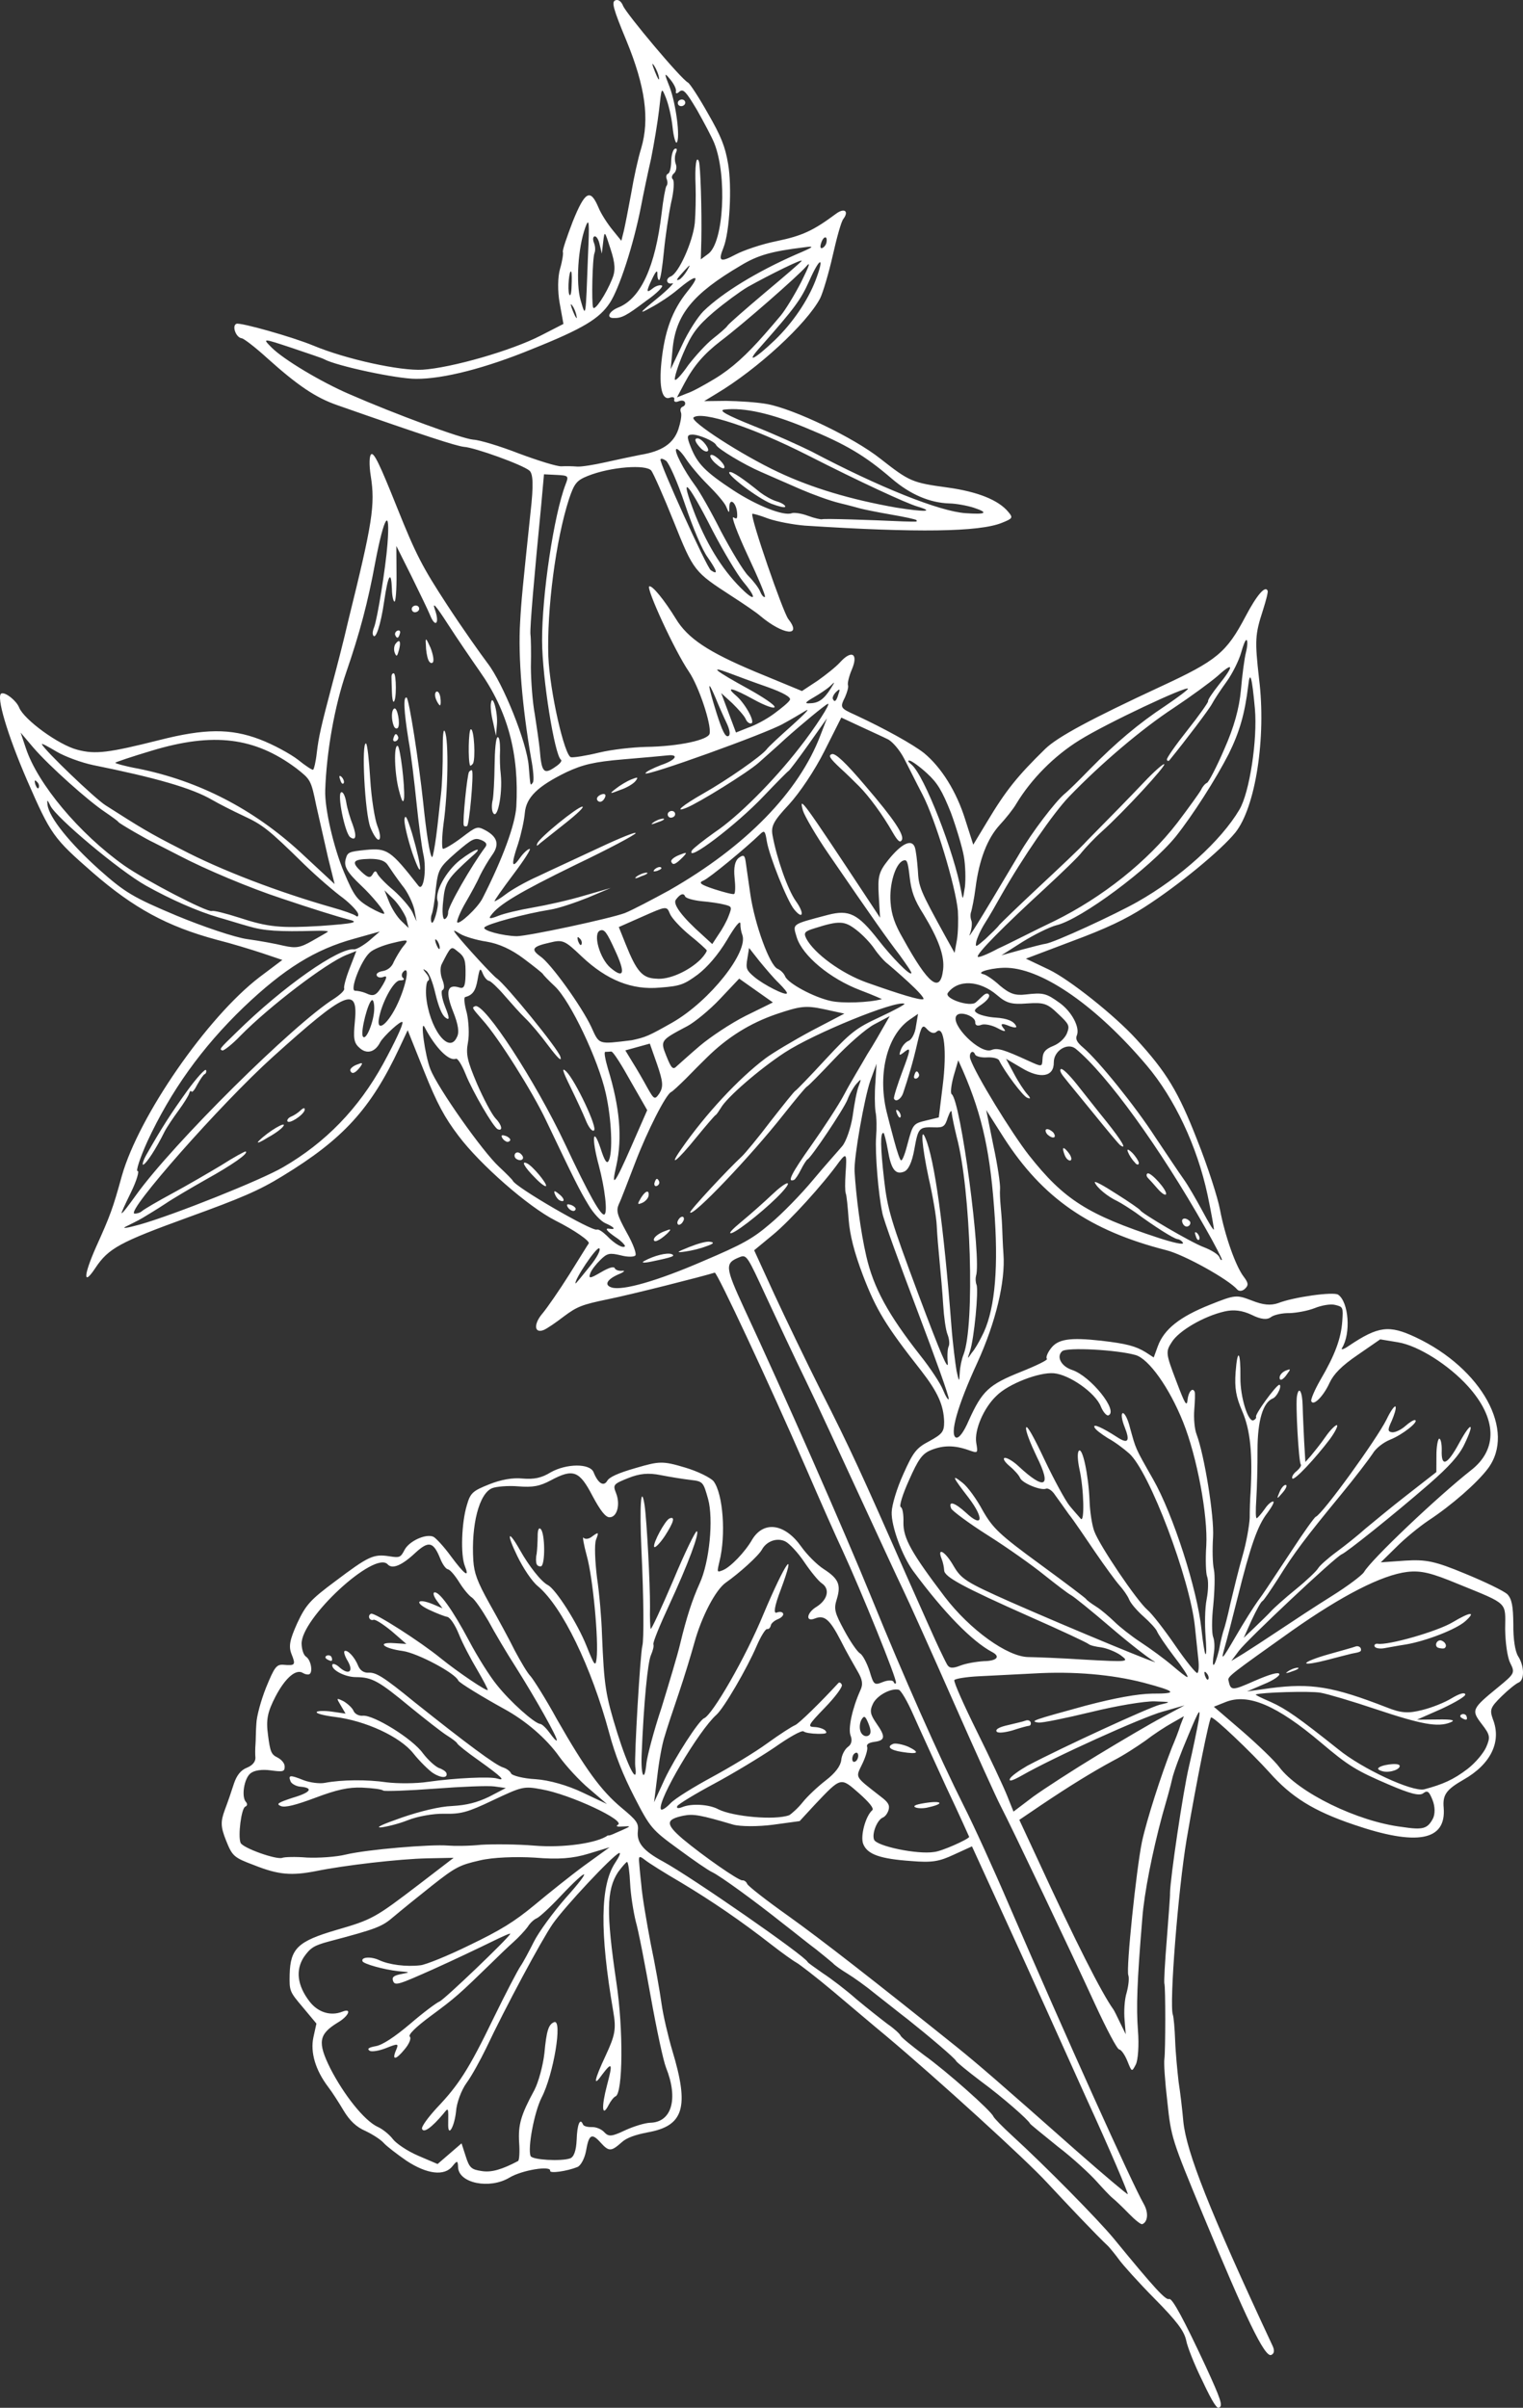 <?xml version="1.0" encoding="UTF-8" standalone="no"?>
<!-- Created with Inkscape (http://www.inkscape.org/) -->

<svg
   xmlns:dc="http://purl.org/dc/elements/1.1/"
   xmlns:cc="http://creativecommons.org/ns#"
   xmlns:rdf="http://www.w3.org/1999/02/22-rdf-syntax-ns#"
   xmlns:svg="http://www.w3.org/2000/svg"
   xmlns="http://www.w3.org/2000/svg"
   xmlns:sodipodi="http://sodipodi.sourceforge.net/DTD/sodipodi-0.dtd"
   xmlns:inkscape="http://www.inkscape.org/namespaces/inkscape"
   width="91.897mm"
   height="145.259mm"
   viewBox="0 0 325.618 514.696"
   id="svg2"
   version="1.1"
   inkscape:version="0.91 r13725"
   sodipodi:docname="Flower_01.svg">
  <rect x="0" y="0" width="325.618" height="514.696" fill="#333333" stroke="none"/>
  <defs
     id="defs4" />
  <sodipodi:namedview
     id="base"
     pagecolor="#ffffff"
     bordercolor="#666666"
     borderopacity="1.0"
     inkscape:pageopacity="0.0"
     inkscape:pageshadow="2"
     inkscape:zoom="1.979899"
     inkscape:cx="155.05453"
     inkscape:cy="222.8921"
     inkscape:document-units="px"
     inkscape:current-layer="layer1"
     showgrid="false"
     fit-margin-top="0"
     fit-margin-left="0"
     fit-margin-right="0"
     fit-margin-bottom="0"
     inkscape:window-width="1855"
     inkscape:window-height="1056"
     inkscape:window-x="65"
     inkscape:window-y="24"
     inkscape:window-maximized="1" />
  <g
     inkscape:label="Layer 1"
     inkscape:groupmode="layer"
     id="layer1"
     transform="translate(-106.031,-240.558)">
    <g
       transform="translate(-317.588,329.476)"
       id="layer1-3562"
       inkscape:label="Layer 1"
       style="fill:#ffffff;fill-opacity:1">
      <path
         id="path16868"
         d="m 680.706,420.036 c -1.653,-3.324 -3.25,-7.316 -3.492,-8.727 -0.464,-1.968 -1.913,-3.974 -6.797,-8.913 -3.436,-3.472 -6.76,-7.204 -7.484,-8.207 -0.724,-1.003 -1.783,-2.302 -2.359,-2.934 -2.581,-2.414 -8.562,-8.745 -13.093,-13.61 -4.402,-4.809 -23.381,-22.095 -34.413,-31.36 -2.73,-2.247 -7.8,-6.573 -11.366,-9.562 -3.566,-2.989 -7.15,-5.756 -7.837,-6.127 -0.687,-0.371 -3.101,-2.098 -5.293,-3.806 -6.574,-5.124 -12.647,-9.265 -19.314,-13.275 -3.51,-2.042 -6.964,-4.215 -7.763,-4.864 -1.096,-0.854 -1.281,-0.78 -1.263,0.074 0.037,0.631 0.242,3.027 0.502,5.292 0.167,2.303 1.134,7.948 2.007,12.553 0.966,4.568 1.969,10.306 2.304,12.757 0.335,2.451 1.393,6.982 2.304,10.064 3.697,12.2 2.471,16.137 -5.272,17.512 -2.6,0.502 -4.494,1.152 -5.515,2.099 -2.228,1.969 -2.729,2.062 -4.457,0.168 -1.969,-2.228 -2.581,-1.875 -3.194,1.709 -0.315,1.634 -1.114,3.138 -1.857,3.436 -2.321,0.929 -5.905,1.393 -5.812,0.818 0.278,-1.189 -5.998,-0.185 -8.69,1.431 -4.252,2.563 -10.826,1.208 -10.993,-2.171 -0.056,-1.486 -0.186,-1.541 -1.188,-0.278 -1.708,2.191 -5.441,1.746 -9.823,-1.132 -2.08,-1.43 -4.271,-3.138 -4.847,-3.769 -0.613,-0.724 -2.359,-1.857 -3.956,-2.618 -1.95,-0.835 -3.361,-2.209 -4.624,-4.289 -0.984,-1.653 -2.452,-3.974 -3.343,-5.125 -2.749,-3.639 -3.826,-7.409 -3.158,-10.584 l 0.65,-2.953 -2.897,-3.472 c -2.86,-3.379 -2.897,-3.472 -2.823,-7.056 0.148,-5.552 1.8,-7.075 9.897,-9.453 7.818,-2.266 8.337,-2.582 17.826,-9.825 l 7.334,-5.627 -5.664,0.112 c -5.979,0.131 -17.715,1.487 -23.787,2.732 -5.199,1.003 -7.966,0.818 -13.222,-1.28 -4.308,-1.615 -4.643,-1.912 -5.98,-5.255 -1.189,-2.971 -1.189,-4.048 -0.261,-6.574 0.631,-1.653 1.522,-4.271 1.949,-5.627 0.594,-1.746 1.448,-2.841 2.748,-3.361 1.207,-0.483 1.857,-1.281 1.838,-2.136 -0.074,-0.724 -0.056,-2.024 0.018,-2.915 0.074,-0.891 0.055,-2.823 0.185,-4.382 0.037,-1.523 1.002,-5.032 2.079,-7.725 1.801,-4.383 2.209,-4.977 3.769,-4.847 2.451,0.204 2.6,0.037 1.671,-2.284 -0.669,-1.671 -0.372,-3.083 1.225,-6.629 1.857,-3.974 2.841,-5.014 8.151,-8.97 7.037,-5.293 8.114,-5.832 11.438,-5.331 2.303,0.371 2.488,0.297 3.342,-1.337 0.965,-1.894 4.605,-3.566 6.202,-2.805 0.557,0.316 2.247,2.117 3.696,4.122 3.027,4.066 4.049,4.735 3.009,2.135 -0.966,-2.414 -0.707,-9.303 0.407,-12.98 0.761,-2.674 1.244,-3.083 4.772,-4.494 2.507,-1.003 5.014,-1.468 7.149,-1.245 2.451,0.204 4.048,-0.112 6.035,-1.338 3.342,-1.876 8.375,-1.951 9.155,-9.9e-4 0.929,2.321 2.117,3.138 2.897,1.857 0.427,-0.817 2.34,-1.69 6.109,-2.768 5.014,-1.468 5.738,-1.542 10.51,-0.113 2.804,0.817 5.515,2.209 6.128,2.933 2.062,2.729 2.675,11.531 1.265,17.158 -0.557,2.377 -0.557,2.377 0.743,1.857 1.578,-0.632 4.716,-3.826 6.294,-6.611 2.488,-4.011 6.963,-3.325 10.418,1.54 1.244,1.764 3.399,3.918 4.847,4.846 3.194,2.061 3.714,3.361 2.786,6.425 -0.668,2.098 -0.464,2.878 1.598,6.685 1.282,2.395 2.805,4.586 3.362,4.902 0.557,0.316 1.449,2.005 2.024,3.714 0.91,3.082 1.04,3.138 2.897,2.395 1.021,-0.409 2.098,-0.409 2.247,-0.037 0.149,0.371 0.446,0.576 0.52,0.223 0.278,-0.65 -7.43,-19.646 -11.46,-28.373 -1.374,-2.897 -4.848,-10.77 -7.708,-17.38 -8.061,-18.532 -19.113,-42.114 -19.577,-41.928 -2.581,0.817 -17.938,4.7 -22.821,5.685 -5.571,1.152 -6.592,1.561 -9.414,3.659 -1.727,1.337 -3.676,2.656 -4.326,2.916 -2.043,0.817 -2.228,-1.262 -0.242,-3.565 0.947,-1.133 3.546,-4.866 5.718,-8.32 2.172,-3.454 3.992,-6.444 4.14,-6.611 0.353,-0.464 -2.953,-2.804 -7.131,-4.902 -5.813,-2.952 -16.101,-11.976 -20.707,-18.103 -2.953,-3.881 -4.587,-6.889 -7.336,-13.759 l -3.529,-8.82 -1.801,3.844 c -6.108,12.999 -12.031,19.462 -24.936,27.319 -5.013,3.083 -8.783,4.699 -20.166,8.823 -14.669,5.331 -17.065,6.613 -19.887,10.865 -2.618,3.956 -2.562,1.672 0.148,-4.475 3.026,-6.704 3.602,-8.227 5.532,-15.246 3.62,-12.758 18.213,-33.891 29.428,-42.472 l 4.883,-3.677 -4.234,-1.429 c -2.358,-0.78 -6.778,-2.135 -9.768,-2.877 -10.622,-2.858 -17.79,-6.776 -26.537,-14.37 -8.45,-7.39 -8.933,-8.058 -14.022,-19.701 -4.216,-9.73 -6.706,-18.105 -5.499,-18.588 0.836,-0.334 3.194,1.522 3.789,3.008 1.04,2.6 8.487,8.021 12.443,9.023 3.863,1.039 6.722,0.649 17.585,-2.082 9.582,-2.434 15.152,-2.509 21.374,-0.151 2.916,1.095 6.648,3.156 8.208,4.363 1.597,1.3 3.046,2.228 3.231,2.154 0.186,-0.074 0.594,-1.746 0.798,-3.658 0.427,-3.51 0.854,-5.404 3.341,-14.8 0.78,-2.897 2.357,-8.914 3.415,-13.538 5.141,-20.798 5.772,-24.605 4.769,-30.882 -0.353,-2.228 -0.316,-4.29 0.111,-4.568 0.576,-0.446 1.839,2.172 5.442,11.178 4.124,10.306 5.479,12.887 10.773,21.001 3.343,5.125 7.28,10.658 8.655,12.478 3.362,4.363 8.414,16.99 8.804,22.004 0.353,4.382 0.316,4.29 0.873,3.528 0.297,-0.334 0.13,-2.637 -0.372,-5.237 -1.877,-10.882 -2.788,-21.503 -2.343,-29.005 0.259,-4.735 0.501,-7.094 2.226,-23.509 0.668,-5.868 0.556,-8.301 -0.242,-8.95 C 535.336,10.426 525.141,6.75 522.82,6.602 521.13,6.417 514.575,4.3 495.782,-2.29 c -4.624,-1.596 -8.45,-4.159 -15.005,-10.044 -2.544,-2.321 -5.033,-4.233 -5.478,-4.27 -1.244,-0.148 -2.154,-2.692 -1.133,-3.101 0.836,-0.334 11.885,2.784 16.397,4.641 7.112,2.97 18.663,5.457 23.398,5.178 6.091,-0.391 18.959,-4.032 25.384,-7.356 l 4.735,-2.433 -0.799,-4.419 c -0.465,-2.507 -0.428,-5.645 0.073,-7.354 0.501,-1.708 0.724,-3.305 0.612,-3.584 -0.149,-0.371 0.854,-3.25 2.116,-6.555 2.599,-6.425 3.732,-7.094 5.459,-3.046 0.557,1.393 1.95,3.528 3.009,4.828 l 1.913,2.358 0.538,-2.154 c 0.278,-1.188 0.984,-4.81 1.559,-7.948 0.538,-3.231 1.485,-7.595 2.153,-9.694 1.819,-6.221 0.871,-13.166 -3.159,-22.97 -2.879,-6.926 -3.213,-8.3 -2.378,-8.635 0.65,-0.26 1.281,0.241 1.653,1.17 0.669,1.671 12.425,15.708 13.892,16.414 0.427,0.26 2.377,3.249 4.253,6.592 2.823,4.902 3.678,7.037 4.309,10.77 0.855,4.828 0.354,14.614 -1.001,17.957 -1.188,2.953 -0.668,3.175 2.618,1.43 1.597,-0.854 5.571,-2.229 8.765,-2.861 5.571,-1.152 7.91,-2.303 12.645,-5.814 1.82,-1.374 2.878,-0.613 1.616,1.077 -0.446,0.501 -1.411,4.011 -2.265,7.799 -0.854,3.788 -2.097,7.948 -2.692,9.155 -2.878,5.46 -13.424,15.173 -22.207,20.41 l -2.6,1.579 4.717,-0.056 c 2.6,0.037 6.574,0.278 8.783,0.686 5.701,1.058 18.477,7.147 24.16,11.659 6.277,4.92 6.797,5.143 14.429,6.182 6.388,0.891 10.863,2.654 12.981,5.254 1.021,1.207 0.873,1.374 -1.448,2.303 -4.828,1.932 -17.994,2.137 -42.097,0.58 -2.451,-0.204 -5.942,-0.854 -7.818,-1.503 -1.783,-0.687 -3.361,-1.132 -3.417,-1.002 -0.316,1.096 6.52,20.871 7.69,22.45 3.083,3.936 -1.095,3.454 -5.961,-0.631 -0.836,-0.743 -3.64,-2.636 -6.11,-4.233 -8.004,-5.199 -8.134,-5.254 -12.406,-15.931 -2.117,-5.292 -4.309,-10.231 -4.792,-10.9 -1.096,-1.393 -8.728,-0.816 -13.556,1.116 -2.414,0.966 -2.915,1.597 -4.048,4.959 -2.84,8.784 -4.751,23.658 -4.416,33.648 0.317,7.521 3.475,21.336 4.849,21.54 0.576,0.093 3.212,-0.316 5.961,-0.985 2.748,-0.669 7.186,-1.152 10.065,-1.227 6.964,-0.094 13.407,-1.487 13.611,-2.861 0.39,-1.987 -2.304,-10.064 -4.421,-13.202 -3.12,-4.568 -9.231,-17.956 -8.488,-18.253 0.65,-0.26 3.213,2.915 5.664,6.889 2.563,4.252 6.946,7.13 16.918,11.326 l 10.065,4.158 3.324,-2.192 c 1.764,-1.244 3.974,-2.99 4.865,-3.993 2.469,-2.711 3.918,-1.783 2.47,1.597 -0.613,1.43 -0.965,2.971 -0.817,3.343 0.149,0.371 -0.167,1.467 -0.613,2.507 -1.132,2.284 -1.095,2.377 2.192,3.862 6.351,2.952 12.312,6.275 14.671,8.132 3.696,3.045 6.946,8.207 8.822,14.242 l 1.709,5.348 2.915,-4.828 c 4.066,-6.797 6.517,-9.824 12.477,-15.655 2.637,-2.563 9.73,-6.37 24.715,-13.336 11.995,-5.554 14.019,-7.225 18.122,-15.006 2.451,-4.643 4.233,-6.648 4.716,-5.441 0.111,0.279 -0.353,2.08 -1.021,4.178 -1.689,5.2 -1.745,6.407 -0.815,14.651 1.561,12.516 -0.758,27.446 -5.066,32.831 -3.101,3.826 -12.255,11.366 -19.459,15.972 -3.936,2.544 -8.189,4.569 -15.412,7.244 l -9.916,3.752 4.921,2.339 c 4.401,2.116 14.04,9.785 18.645,14.835 6.5,7.093 9.026,11.252 13.057,21.595 2.266,5.663 4.402,12.348 4.867,14.855 1.059,5.608 3.381,12.218 5.127,14.428 0.929,1.244 1.022,1.745 0.242,2.488 -0.538,0.539 -1.263,0.613 -1.634,0.223 -1.839,-2.172 -11.403,-7.501 -15.228,-8.447 -16.434,-4.195 -26.444,-11.176 -34.709,-24.025 l -3.77,-5.923 1.524,7.576 c 0.91,4.159 1.505,8.338 1.431,9.229 -0.074,0.891 0.019,2.47 0.112,3.51 0.093,1.04 0.279,3.12 0.335,4.605 0.056,1.486 0.149,4.141 0.279,5.812 0.446,5.961 -1.67,14.67 -5.568,23.231 -4.27,9.248 -5.996,15.432 -4.566,16.045 0.613,0.186 1.615,-1.077 2.729,-3.677 2.859,-6.314 4.27,-7.633 11.141,-10.382 3.342,-1.337 5.775,-2.526 5.571,-2.767 -0.297,-0.204 0.056,-1.207 0.761,-2.136 1.522,-2.117 4.066,-2.489 10.826,-1.747 5.422,0.631 7.354,1.151 9.489,2.45 l 1.746,1.133 0.873,-2.396 c 1.337,-3.658 4.697,-6.296 11.104,-8.859 5.478,-2.192 5.701,-2.173 9.006,-0.911 2.433,0.965 3.993,1.095 5.608,0.556 3.25,-1.3 11.921,-2.508 12.85,-1.803 2.247,1.578 2.768,8.263 0.8,11.42 -0.26,0.427 0.334,0.297 1.43,-0.464 6.369,-4.272 8.634,-4.532 14.335,-1.859 14.206,6.702 21.487,20.053 15.434,28.075 -2.321,3.083 -7.743,7.837 -12.775,11.143 -1.95,1.319 -5.032,3.844 -6.796,5.627 l -3.324,3.269 5.237,-0.372 c 4.42,-0.26 6.276,0.074 12.869,2.821 4.253,1.745 8.264,3.694 8.97,4.381 0.947,1.021 1.226,2.525 1.263,6.388 -0.037,3.138 0.372,5.775 1.003,6.815 1.393,2.135 1.412,5.144 0.112,5.664 -0.557,0.223 -2.191,1.523 -3.658,2.972 -2.395,2.359 -2.525,2.841 -1.838,4.828 1.932,4.828 -0.445,9.656 -6.238,12.944 -3.677,2.117 -4.531,3.213 -4.27,6.017 0.576,7.093 -5.756,8.227 -19.238,3.605 -8.598,-2.914 -13.334,-5.867 -18.051,-11.195 -3.863,-4.271 -11.886,-11.939 -12.443,-11.716 -0.371,0.149 -3.025,13.166 -5.215,25.998 -1.856,10.975 -3.766,35.542 -2.948,37.585 0.149,0.371 0.39,2.86 0.483,5.515 0.093,2.655 0.484,6.592 0.744,8.858 0.353,2.228 0.799,6.035 1.004,8.43 0.669,6.518 5.517,18.903 19.039,47.852 0.539,1.077 0.39,1.783 -0.26,2.043 -1.393,0.557 -5.442,-7.947 -14.673,-30.211 -6.538,-15.802 -6.724,-16.266 -7.523,-23.917 -0.502,-4.215 -0.781,-8.412 -0.632,-9.118 0.241,-1.82 0.258,-15.506 -0.002,-16.155 -0.111,-0.279 0.111,-4.568 0.519,-9.471 0.371,-4.995 0.742,-9.452 0.686,-9.86 0.037,-3.138 2.802,-21.801 4.045,-27.038 0.835,-3.565 1.745,-8.022 2.079,-9.879 0.464,-2.878 0.167,-2.544 -2.247,3.268 -1.559,3.64 -3.119,7.818 -3.416,9.229 -0.297,1.411 -1.318,5.051 -2.135,7.855 -2.079,7.725 -3.842,16.509 -4.25,21.95 -1.131,13.593 -1.316,19.052 -0.926,24.066 0.242,3.027 0.019,6.239 -0.463,7.186 -0.854,1.634 -0.854,1.634 -1.783,-0.687 -0.52,-1.3 -1.319,-2.488 -1.764,-2.525 -0.446,-0.037 -2.73,-4.401 -5.126,-9.581 -5.089,-11.104 -17.887,-37.973 -20.208,-42.429 -0.892,-1.69 -5.479,-11.81 -10.16,-22.431 -4.681,-10.621 -9.529,-21.391 -10.754,-23.916 -1.226,-2.525 -5.405,-11.624 -9.361,-20.165 -3.956,-8.542 -9.008,-19.553 -11.386,-24.418 -2.377,-4.865 -6.148,-12.942 -8.47,-17.937 -3.993,-8.634 -4.179,-9.099 -5.665,-8.504 -3.25,1.3 -3.175,2.024 0.967,11.03 8.303,17.789 21.397,47.554 27.211,61.815 6.817,16.768 14.451,33.962 19.763,44.546 2.006,3.937 6.371,13.499 9.677,21.224 11.962,27.742 26.282,59.494 28.753,63.783 1.059,1.838 0.892,3.844 -0.315,4.327 -0.279,0.111 -1.541,-0.891 -2.823,-2.209 -1.281,-1.318 -2.86,-2.841 -3.491,-3.342 -0.631,-0.501 -2.154,-2.154 -3.51,-3.658 -1.356,-1.504 -4.977,-4.902 -8.227,-7.371 -3.194,-2.599 -5.887,-4.753 -5.961,-4.939 -0.297,-0.743 -5.943,-5.7 -10.511,-9.042 -2.786,-2.117 -5.181,-4.066 -5.293,-4.345 -0.223,-0.557 -5.924,-5.385 -10.344,-8.894 -1.857,-1.411 -4.884,-3.862 -6.908,-5.422 -1.931,-1.597 -4.643,-3.528 -5.924,-4.307 -1.281,-0.78 -2.767,-1.801 -3.176,-2.284 -0.501,-0.446 -2.099,-1.745 -3.529,-2.896 -1.523,-1.114 -4.717,-3.713 -7.206,-5.626 -5.85,-4.66 -13.297,-10.082 -15.024,-10.899 -0.78,-0.334 -4.048,-2.581 -7.261,-4.957 -5.627,-4.103 -5.998,-4.493 -9.397,-11.104 -2.433,-4.735 -4.105,-8.913 -5.405,-13.778 -3.808,-14.094 -10.012,-26.906 -15.212,-31.288 -1.263,-1.003 -3.176,-3.899 -4.402,-6.425 -2.415,-4.958 -2.025,-5.868 0.557,-1.3 1.876,3.342 4.55,6.796 6.017,7.501 1.671,0.947 6.203,7.966 8.209,12.979 1.709,4.271 1.913,4.512 2.154,2.692 0.464,-3.955 -0.8,-17.344 -2.082,-21.893 -0.687,-2.525 -0.985,-4.345 -0.706,-3.918 0.371,0.39 1.188,0.278 1.913,-0.334 1.337,-0.966 1.374,-0.873 0.743,0.78 -0.353,1.003 -0.204,4.605 0.224,8.096 0.52,3.454 0.967,8.876 1.06,12.07 0.465,11.123 0.726,12.85 3.271,21.095 2.452,7.743 4.439,11.364 3.845,7.186 -0.242,-1.95 1.074,-24.233 1.52,-25.812 0.334,-1.318 0.315,-9.712 -0.207,-20.705 -0.41,-9.099 -0.076,-14.187 0.686,-9.322 0.483,3.361 1.19,16.972 1.154,21.726 -0.055,2.284 0.038,4.401 0.149,4.68 0.111,0.279 2.246,-4.346 4.808,-10.325 2.469,-5.943 4.79,-10.641 5.05,-10.529 0.65,0.278 -1.838,6.982 -5.941,15.84 -1.968,4.234 -3.49,7.967 -3.342,8.338 0.149,0.371 -0.111,1.337 -0.501,2.247 -0.705,1.467 -1.559,10.102 -2.022,21.597 -0.148,4.475 0.651,5.664 1.04,1.523 0.167,-1.467 1.559,-6.871 3.23,-11.848 1.541,-5.033 3.397,-11.161 3.954,-13.538 1.374,-5.72 2.58,-9.434 4.177,-12.981 2.135,-4.624 2.988,-13.797 1.818,-18.068 -1.04,-3.677 -1.077,-3.77 -3.789,-4.085 -1.467,-0.167 -4.345,-0.631 -6.332,-1.021 -2.693,-0.538 -4.55,-0.334 -6.964,0.632 -3.157,1.263 -3.305,1.43 -2.599,3.194 0.966,2.414 0.242,5.181 -1.374,5.181 -0.854,0.019 -1.95,-1.374 -3.659,-4.568 -2.786,-5.348 -4.086,-5.905 -8.877,-3.342 -2.395,1.282 -3.899,1.56 -7.019,1.301 -2.228,-0.185 -4.717,0.056 -5.552,0.391 -2.785,1.114 -4.512,7.837 -4.028,15.506 0.186,2.618 0.799,4.419 3.455,9.173 1.839,3.249 4.29,7.762 5.442,10.101 1.244,2.302 2.656,4.754 3.362,5.441 0.613,0.724 3.194,4.753 5.609,9.173 6.111,10.695 9.454,15.282 13.818,18.921 3.231,2.692 3.677,3.268 3.492,4.958 -0.297,2.488 1.17,4.271 5.423,6.554 5.924,3.23 30.363,20.163 30.883,21.463 0.074,0.186 1.56,1.207 3.213,2.377 1.746,1.133 4.996,3.602 7.168,5.533 2.266,1.894 5.256,4.252 6.648,5.31 1.486,1.021 2.693,2.154 2.841,2.525 0.149,0.371 2.377,2.172 4.996,4.14 4.828,3.453 14.356,11.92 14.838,13.127 0.149,0.371 1.969,2.228 4.011,4.103 7.131,6.517 18.386,17.955 21.729,22.003 8.84,10.788 11.106,13.22 11.849,12.923 0.65,-0.26 3.213,4.531 7.782,14.335 3.306,7.186 3.733,8.523 2.898,8.857 -0.39,0.371 -1.319,-0.873 -3.566,-5.682 l 0,0 z m -24.815,-60.404 c -4.959,-11.048 -12.5,-27.742 -16.754,-37.026 l -7.708,-16.842 -3.825,1.746 c -3.175,1.486 -4.679,1.765 -9.136,1.394 -6.648,-0.464 -9.396,-1.41 -10.288,-3.639 -0.669,-1.671 0.501,-6.017 1.949,-7.242 0.39,-0.371 -0.669,-1.671 -2.842,-3.602 -3.974,-3.472 -3.789,-3.546 -9.396,2.359 l -3.305,3.584 -5.719,0.781 c -3.175,0.409 -6.945,0.409 -8.523,-0.036 -6.964,-2.06 -8.468,-2.32 -10.566,-1.912 -3.881,0.799 -3.918,1.783 -0.148,5.014 4.364,3.639 11.83,8.838 12.684,8.819 0.409,-0.056 0.873,0.297 1.059,0.761 0.186,0.464 4.104,3.528 8.766,6.833 7.243,5.18 18.367,13.869 36.121,28.092 4.624,3.751 8.561,7.13 25.573,22.188 5.98,5.255 10.846,9.339 10.901,9.209 0.111,-0.26 -3.789,-9.47 -8.841,-20.481 l 0,0 z m 8.614,-22.619 c 0.389,-1.449 0.575,-3.138 0.352,-3.695 -0.52,-1.3 1.706,-22.655 2.912,-28.523 1.021,-4.717 4.047,-14.113 6.386,-20.111 0.668,-1.56 1.522,-3.733 1.838,-4.828 l 0.743,-1.913 -2.544,1.449 c -1.411,0.78 -3.974,2.452 -5.7,3.789 -1.764,1.244 -4.753,3.194 -6.815,4.235 -4.605,2.489 -9.526,5.535 -15.467,9.528 l -4.661,3.157 3.845,8.263 c 8.247,17.919 13.763,28.744 16.215,32.179 0.204,0.241 0.854,1.597 1.504,2.952 l 1.189,2.432 -0.242,-3.027 c -0.167,-1.764 -0.038,-4.401 0.445,-5.887 l 0,0 z m 65.472,-37.183 c 0.483,-0.947 0.482,-2.563 -0.075,-3.955 -0.743,-1.857 -1.077,-2.154 -1.987,-1.467 -0.817,0.65 -2.878,0.075 -7.428,-1.875 -6.89,-2.952 -8.598,-3.992 -14.467,-8.967 -9.434,-7.965 -15.544,-10.583 -20.372,-8.651 l -2.507,1.003 6.073,5.217 c 3.306,2.878 6.964,6.369 7.93,7.705 4.123,5.459 16.714,11.623 26.222,12.773 4.475,0.687 5.441,0.408 6.611,-1.783 l 0,0 z m -183.07,68.727 c 0.092,-3.268 0.724,-4.921 1.355,-3.343 0.149,0.371 0.984,0.576 1.838,0.557 0.947,-0.056 2.117,0.445 2.693,1.077 0.947,1.021 1.579,0.984 4.475,-0.39 1.82,-0.836 4.215,-1.579 5.385,-1.616 4.587,-0.112 6.035,-5.107 3.36,-11.792 -0.594,-1.485 -2.044,-8.337 -3.27,-15.171 -1.226,-6.833 -2.601,-14.038 -3.196,-16.062 -0.502,-2.061 -1.096,-5.701 -1.208,-8.133 -0.112,-2.433 -0.39,-4.475 -0.65,-4.587 -0.13,-0.056 -1.021,0.947 -1.931,2.173 -2.469,3.788 -2.562,8.672 -0.35,23.62 1.505,9.953 1.395,23.676 -0.183,24.308 -0.371,0.149 -1.021,0.947 -1.504,1.894 -1.392,2.711 -1.56,0.409 -0.316,-4.29 1.244,-4.698 1.095,-5.07 -1.022,-2.284 -1.987,2.841 -1.82,1.374 0.742,-4.067 2.024,-4.364 2.265,-5.645 1.596,-9.471 -2.899,-16.935 -2.788,-26.888 0.442,-31.735 0.873,-1.319 1.262,-2.228 0.798,-2.043 -1.393,0.557 -11.586,11.422 -14.185,15.154 -2.451,3.566 -10.1,17.828 -14.24,26.593 -1.244,2.544 -3.045,5.85 -4.159,7.373 -1.114,1.523 -2.154,4.308 -2.265,6.184 -0.352,3.157 -1.671,5.515 -1.671,2.823 0.055,-3.9 0.092,-3.807 -1.059,-2.377 -2.488,2.934 -4.159,4.141 -4.531,3.213 -0.186,-0.464 1.281,-2.451 3.156,-4.494 4.623,-4.866 6.777,-8.097 12.198,-19.314 2.543,-5.218 5.106,-10.121 5.718,-11.012 0.613,-0.891 1.838,-3.213 2.859,-5.237 1.021,-2.024 4.01,-6.128 6.74,-9.267 5.886,-6.556 5.013,-6.853 -1.04,-0.446 -2.265,2.414 -4.549,4.513 -5.106,4.736 -0.557,0.223 -1.43,1.003 -1.95,1.857 -0.557,0.761 -1.987,2.303 -3.101,3.287 -1.114,0.984 -3.212,3.009 -4.679,4.457 -6.981,6.779 -7.613,7.354 -13.016,11.347 -3.157,2.34 -4.772,3.956 -4.401,4.346 0.371,0.39 -0.13,1.56 -1.077,2.693 -1.95,2.396 -2.804,2.414 -1.857,0.204 0.613,-1.43 0.483,-1.486 -2.117,-0.445 -1.578,0.632 -3.212,0.855 -3.547,0.557 -0.594,-0.408 -0.167,-0.687 1.337,-0.966 1.411,-0.242 3.974,-1.913 7.353,-4.773 2.804,-2.414 5.626,-4.513 6.276,-4.773 1.021,-0.409 14.576,-13.372 15.114,-14.449 0.111,-0.26 -1.708,0.576 -4.141,1.765 -2.432,1.189 -7.947,3.826 -12.422,5.832 -7.13,3.176 -8.059,3.548 -8.467,2.526 -0.334,-0.836 0.056,-1.207 1.653,-1.523 2.098,-0.409 2.098,-0.409 -0.576,-0.631 -3.157,-0.353 -7.409,-1.559 -7.632,-2.116 -0.371,-0.928 1.838,-1.059 3.565,-0.242 2.117,0.984 5.757,1.466 8.839,1.095 1.133,-0.13 5.775,-1.988 10.454,-4.291 6.685,-3.213 9.618,-5.033 13.908,-8.581 2.989,-2.489 7.799,-6.352 10.714,-8.487 l 5.348,-3.863 -4.512,1.375 c -3.361,1.022 -6.388,1.263 -11.513,0.837 -3.974,-0.241 -8.969,-0.073 -11.717,0.596 -4.345,0.985 -5.236,1.449 -10.231,5.386 -3.027,2.396 -6.684,5.367 -8.133,6.593 -2.562,2.21 -3.584,2.619 -13.908,5.35 -3.212,0.855 -3.974,1.375 -5.348,3.325 -1.801,2.767 -1.448,6.072 1.227,9.526 1.783,2.302 4.494,3.156 7.001,2.153 2.135,-0.854 1.356,0.965 -1.002,2.34 -4.066,2.489 -4.345,4.216 -1.577,9.786 2.935,5.719 7.243,11.104 10.047,12.459 1.17,0.501 2.637,1.745 3.324,2.655 0.687,0.91 3.064,2.544 5.404,3.546 l 4.16,1.782 2.562,-2.21 2.562,-2.21 0.892,2.767 c 0.78,2.488 1.244,2.841 3.417,3.156 2.08,0.353 4.382,-0.353 7.762,-2.136 0.279,-0.111 0.39,-1.987 0.241,-3.974 -0.223,-3.788 0.352,-5.849 3.267,-11.216 0.854,-1.634 1.819,-5.144 2.135,-7.855 0.445,-4.81 0.873,-6.165 2.079,-6.648 1.857,-0.743 -0.129,11.253 -2.691,16.156 -1.56,3.101 -3.007,10.789 -2.338,12.46 0.334,0.836 6.499,1.169 8.393,0.519 0.873,-0.241 1.355,-1.727 1.448,-3.918 l 0,0 z m 190.459,-79.331 c 1.727,-1.337 3.472,-3.436 4.029,-4.736 0.891,-2.08 0.798,-2.581 -0.985,-4.884 -2.266,-2.971 -2.154,-3.231 3.527,-7.874 3.565,-2.934 3.621,-3.064 2.543,-5.218 -0.613,-1.263 -1.022,-4.438 -1.059,-7.223 0.037,-5.831 0.835,-5.181 -9.973,-9.581 -5.812,-2.413 -7.967,-2.952 -10.956,-2.617 -5.441,0.669 -13.927,5.034 -24.603,12.537 -12.831,9.119 -13.833,9.843 -13.629,10.623 0.483,2.284 0.706,2.303 5.645,0.111 3.212,-1.393 5.051,-1.913 5.236,-1.449 0.149,0.371 -1.281,1.374 -3.324,2.192 l -3.584,1.542 4.995,-0.706 c 8.709,-1.115 13.314,-0.373 24.791,4.083 3.213,1.3 4.735,1.336 7.669,0.593 2.061,-0.502 4.847,-1.616 6.313,-2.526 1.653,-0.984 2.711,-1.3 2.897,-0.836 0.149,0.371 -1.931,1.634 -5.013,3.083 l -5.311,2.34 4.401,-0.038 c 3.101,-0.056 3.937,0.148 2.73,0.631 -2.692,1.077 -6.184,0.428 -16.007,-2.858 -4.977,-1.671 -10.232,-3.23 -11.736,-3.49 -2.21,-0.408 -12.739,-0.073 -13.853,0.373 -0.186,0.074 1.281,0.78 3.231,1.615 3.287,1.485 5.998,3.416 14.374,10.082 5.126,4.196 15.841,9.172 18.403,8.577 3.992,-1.059 6.276,-2.08 9.247,-4.346 l 0,0 z m -17.994,0.522 c -0.706,-0.149 -1.133,-0.408 -1.114,-0.631 0.334,-0.78 4.326,-1.3 4.587,-0.65 0.297,0.743 -1.838,1.597 -3.472,1.282 l 0,0 z m 16.748,-11.441 c -0.427,-0.26 -0.353,-0.613 0.019,-0.761 0.371,-0.149 0.854,-0.019 1.003,0.353 0.149,0.371 0.167,0.687 -0.019,0.761 -0.186,0.074 -0.576,-0.093 -1.003,-0.353 z m -5.164,-15.059 c -0.761,-0.557 0.018,-1.838 0.928,-1.449 0.91,0.39 1.189,1.355 0.446,1.653 -0.409,0.056 -0.984,-0.037 -1.374,-0.204 l 0,0 z m -6.722,-0.649 c -1.727,0.26 -3.825,0.669 -4.735,0.818 -0.91,0.149 -1.838,-0.018 -1.987,-0.39 -0.149,-0.371 0.186,-0.613 0.631,-0.576 2.21,0.408 12.831,-2.657 16.044,-4.588 3.825,-2.284 5.088,-2.359 2.711,-0.223 -1.987,1.764 -8.43,4.235 -12.664,4.959 l 0,0 z m -11.699,1.988 c -0.594,0.13 -3.027,0.78 -5.274,1.356 -2.247,0.576 -4.252,0.948 -4.364,0.669 -0.111,-0.279 2.024,-1.133 4.735,-1.895 2.711,-0.762 5.329,-1.486 5.794,-1.672 0.464,-0.186 0.984,0.037 1.133,0.408 0.167,0.687 -0.019,0.761 -2.024,1.133 l 0,0 z m -13.648,3.845 c 0.576,-0.446 1.504,-0.817 2.135,-0.854 0.539,-1e-4 0.056,0.409 -1.096,0.761 -1.207,0.483 -1.653,0.446 -1.04,0.093 l 0,0 z m -68.053,35.308 c 0,0 -2.155,-4.846 -4.904,-10.64 -2.656,-5.831 -5.888,-12.831 -7.095,-15.579 -1.207,-2.748 -2.582,-5.106 -3.065,-5.236 -1.671,-0.408 -4.772,1.263 -5.552,3.083 -0.705,1.467 -0.501,2.247 0.78,4.104 2.006,2.859 1.894,3.658 -0.464,3.955 -1.226,0.167 -1.708,0.576 -1.523,1.04 0.186,0.464 -0.26,2.043 -1.021,3.64 -1.467,3.064 -1.782,2.544 3.863,6.963 1.69,1.263 2.043,1.875 1.727,2.971 -0.241,0.743 -0.743,1.374 -1.207,1.56 -1.207,0.483 -2.395,3.436 -1.875,4.735 0.557,1.393 9.248,3.193 12.795,2.635 1.671,-0.13 7.409,-2.749 7.539,-3.232 l 0,0 z m -8.673,-6.331 c -0.966,0.279 -2.265,0.26 -2.785,0.037 -0.65,-0.278 -0.13,-0.594 1.69,-0.892 3.825,-0.669 4.754,0.037 1.096,0.854 l 0,0 z m -5.702,-11.828 c -2.526,-0.39 -3.361,-1.132 -1.876,-1.727 0.464,-0.186 1.968,0.074 3.268,0.631 2.544,1.244 2.061,1.652 -1.393,1.096 z m 41.67,0.775 c 5.199,-3.157 11.475,-6.853 14.056,-8.209 l 4.698,-2.526 -4.735,1.356 c -4.364,1.208 -23.248,9.733 -30.081,13.652 -2.024,1.133 -2.804,1.337 -2.525,0.687 0.223,-0.52 1.894,-1.727 3.732,-2.786 7.557,-3.993 25.94,-12.426 28.28,-13.039 2.563,-0.595 2.563,-0.595 -1.151,-0.724 -2.061,-0.037 -7.929,0.911 -13.518,2.286 -5.404,1.3 -10.473,2.359 -11.271,2.248 -1.95,-0.297 -1.077,-0.538 10.083,-3.604 6.332,-1.672 11.16,-2.527 14.261,-2.583 5.608,0.018 5.199,-0.465 -1.913,-2.358 -6.722,-1.726 -14.874,-2.45 -23.398,-1.947 -3.695,0.186 -8.969,0.465 -11.717,0.596 -2.748,0.13 -5.069,0.52 -5.274,0.818 -0.167,0.39 1.988,5.236 4.792,10.9 2.805,5.663 5.702,11.828 6.482,13.778 l 1.375,3.435 4.215,-3.194 c 2.34,-1.69 8.411,-5.628 13.611,-8.785 l 0,0 z m -18.087,-5.365 c -1.745,0.483 -3.194,0.632 -3.38,0.167 -0.186,-0.464 0.706,-0.929 2.488,-1.319 1.467,-0.372 3.157,-0.725 3.714,-0.947 0.464,-0.186 0.947,-0.056 1.096,0.316 0.149,0.371 -0.018,0.761 -0.334,0.78 -0.316,0.019 -1.968,0.464 -3.584,1.003 l 0,0 z m 41.502,-12.298 c -0.409,-0.483 -0.52,-0.223 -0.316,0.557 0.297,0.743 0.539,1.077 0.743,0.78 0.167,-0.39 -0.056,-0.947 -0.427,-1.337 z m -6.89,-3.49 c -1.82,-2.395 -3.417,-4.772 -3.677,-5.422 -0.223,-0.557 -1.541,-1.968 -2.879,-3.157 -1.337,-1.188 -2.73,-2.785 -3.064,-3.621 -0.334,-0.836 -1.3,-2.172 -2.08,-3.045 -0.78,-0.873 -3.157,-4.122 -5.237,-7.167 -2.08,-3.045 -4.513,-6.703 -5.572,-8.003 -0.966,-1.337 -2.247,-3.194 -2.934,-4.104 -0.594,-0.947 -1.486,-1.56 -1.95,-1.374 -1.114,0.446 -5.107,-1.188 -5.553,-2.302 -0.223,-0.557 -1.207,-1.671 -2.173,-2.47 -1.133,-0.947 -1.523,-1.653 -1.152,-1.801 0.371,-0.149 1.746,0.594 2.953,1.727 5.664,5.273 7.205,4.549 3.937,-2.006 -1.337,-2.804 -2.452,-5.589 -2.266,-6.202 0.149,-0.706 1.746,2.21 3.919,6.833 2.062,4.345 4.476,8.764 5.331,9.823 0.854,1.058 2.006,2.321 2.414,2.804 0.854,1.058 0.705,-6.314 -0.28,-10.659 -0.353,-1.69 -0.483,-3.361 -0.13,-3.825 0.798,-0.966 2.08,5.199 2.304,10.603 0.074,2.34 0.539,5.385 1.022,6.592 1.096,3.008 9.045,14.799 11.348,16.786 0.966,0.798 3.64,4.252 5.962,7.631 2.322,3.379 4.439,5.979 4.717,5.867 0.279,-0.111 0.389,-1.449 0.204,-2.99 -0.186,-1.541 -0.465,-4.661 -0.725,-6.926 -1.041,-10.139 -9.715,-33.164 -14.061,-37.026 -1.003,-0.891 -3.027,-2.451 -4.531,-3.249 -1.449,-0.928 -2.804,-1.894 -2.897,-2.395 -0.297,-0.743 1.653,0.093 4.847,2.154 2.34,1.541 2.841,0.91 1.615,-2.154 -0.594,-1.486 -0.799,-2.804 -0.427,-2.953 0.371,-0.149 1.114,1.17 1.579,3.138 1.282,4.549 0.966,4.029 4.922,10.955 4.309,7.539 9.473,23.675 10.347,32.05 0.297,2.897 0.725,5.311 0.855,5.366 0.26,0.111 0.185,-1.69 0.018,-3.992 -0.167,-2.303 -0.149,-5.757 0.241,-7.744 0.39,-1.987 0.39,-4.141 0.092,-4.884 -0.26,-0.65 -0.372,-3.621 -0.168,-6.611 0.352,-6.388 -1.97,-18.922 -4.942,-26.35 -2.972,-7.427 -7.355,-13.536 -10.159,-14.353 -3.9,-1.132 -14.8,-1.725 -15.728,-0.815 -1.263,1.151 -0.222,3.213 2.136,3.992 3.974,1.318 9.991,8.819 7.763,9.711 -0.371,0.149 -1.151,-0.724 -1.634,-1.931 -1.152,-2.878 -6.704,-6.796 -10.047,-7.074 -3.12,-0.26 -9.656,2.248 -12.2,4.774 -2.822,2.637 -4.79,7.41 -4.381,10.047 0.39,2.321 0.39,2.321 -1.615,1.616 -3.008,-1.058 -5.385,-1.076 -7.985,-0.036 -1.95,0.78 -2.767,1.969 -4.753,6.426 -1.374,3.027 -2.172,5.608 -1.782,5.775 0.39,0.167 0.632,1.578 0.576,3.324 -0.055,3.361 1.746,6.518 8.822,15.857 5.423,7.093 13.427,12.83 17.865,12.885 1.3,0.018 6.759,0.204 12.07,0.556 9.471,0.519 9.563,0.482 7.706,-0.929 -1.059,-0.761 -2.971,-1.504 -4.123,-1.689 -1.244,-0.148 -2.433,-0.427 -2.767,-0.724 -0.334,-0.297 -5.905,-2.915 -12.442,-5.792 -14.541,-6.461 -18.403,-8.577 -18.422,-9.97 -0.037,-0.631 -0.223,-1.634 -0.52,-2.377 -1.077,-2.692 0.724,-1.69 2.488,1.374 1.69,2.878 2.582,3.491 12.275,7.798 13.074,5.755 33.464,14.183 30.585,12.643 -1.114,-0.631 -5.33,-3.899 -9.267,-7.278 -3.937,-3.379 -7.763,-6.48 -8.45,-6.851 -0.687,-0.371 -3.176,-2.284 -5.701,-4.289 -2.396,-1.95 -7.818,-5.811 -11.997,-8.448 -4.178,-2.636 -7.726,-5.31 -7.911,-5.774 -0.706,-1.764 0.78,-1.281 3.157,0.891 3.621,3.398 3.937,1.225 0.538,-3.231 -3.362,-4.363 -3.789,-5.162 -1.263,-3.157 1.096,0.854 3.027,3.528 4.309,5.923 2.154,3.769 3.566,5.143 12.239,11.475 5.33,3.899 9.806,7.278 9.88,7.464 0.074,0.186 1.003,0.891 2.154,1.615 1.151,0.724 2.823,2.209 3.863,3.194 1.077,1.077 3.603,3.082 5.646,4.419 2.043,1.337 5.088,3.565 6.723,4.957 1.634,1.393 3.064,2.544 3.25,2.469 0.316,-0.019 -1.04,-2.061 -2.823,-4.364 l 0,0 z m 10.621,-5.758 c 0.111,-0.26 0.817,-2.804 1.411,-5.627 0.687,-2.86 1.782,-7.391 2.599,-10.195 0.817,-2.804 1.429,-6.388 1.522,-8.041 -1.8e-4,-1.616 0.074,-4.122 0.185,-5.459 0.463,-8.264 -0.057,-13.333 -1.747,-17.288 -1.393,-3.212 -1.69,-5.032 -1.449,-8.468 0.389,-5.218 1.095,-4.531 1.021,1.207 -0.037,4.215 1.672,9.563 2.786,9.117 0.371,-0.149 0.668,-0.483 0.557,-0.761 -0.223,-0.557 4.085,-6.481 4.92,-6.816 0.279,-0.111 0.371,0.39 0.037,1.17 -0.334,0.78 -0.891,1.541 -1.355,1.727 -2.135,0.854 -3.268,4.754 -3.286,10.901 0.019,3.547 -0.111,8.338 -0.259,10.659 -0.148,2.321 -0.167,4.16 0.112,4.048 0.186,-0.074 0.928,-0.91 1.69,-1.969 0.668,-1.021 1.485,-1.671 1.838,-1.597 0.26,0.111 -0.371,1.226 -1.281,2.451 -2.061,2.656 -3.583,6.927 -6.349,18.05 -1.077,4.308 -2.339,9.229 -2.84,10.938 -0.761,2.674 -0.52,2.47 2.414,-2.581 1.782,-3.083 3.899,-6.407 4.66,-7.465 1.671,-2.284 1.578,-2.247 7.427,-11.05 2.469,-3.788 4.753,-6.964 5.032,-7.076 1.485,-0.594 12.997,-16.51 15.15,-20.818 0.873,-1.857 1.782,-3.083 1.931,-2.711 0.149,0.371 -0.278,1.727 -0.835,3.027 -0.873,1.857 -0.91,2.303 0.112,2.433 0.669,0.056 1.931,-0.557 2.804,-1.337 0.873,-0.78 1.82,-1.374 2.08,-1.263 0.873,0.297 -2.636,3.101 -5.329,4.179 -1.485,0.594 -3.119,1.894 -3.751,3.009 -0.668,1.021 -3.695,5.033 -6.888,8.896 -7.39,8.988 -9.859,12.238 -13.331,17.828 -1.597,2.47 -3.082,4.68 -3.361,4.791 -0.279,0.111 -1.281,1.913 -2.265,4.03 l -1.708,3.807 2.34,-2.229 c 1.318,-1.281 2.878,-2.767 3.472,-3.436 0.594,-0.669 2.971,-2.804 5.329,-4.717 2.358,-1.913 4.456,-3.937 4.772,-4.494 0.316,-0.557 2.061,-2.117 3.973,-3.529 1.913,-1.411 4.605,-3.566 6.109,-4.922 1.541,-1.263 5.496,-4.569 8.95,-7.243 l 6.239,-4.866 0.018,-3.454 c -0.019,-1.931 0.297,-3.565 0.576,-3.677 0.279,-0.111 0.594,0.947 0.557,2.47 -0.13,3.714 1.17,3.194 3.769,-1.616 2.488,-4.55 3.379,-4.476 1.151,0.186 -1.151,2.507 -3.323,4.884 -7.631,8.654 -7.836,6.797 -17.639,14.598 -18.661,15.006 -1.393,0.557 -20.332,18.367 -22.003,20.652 l -1.615,2.154 2.6,-1.579 c 1.467,-0.91 4.883,-3.139 7.687,-5.015 2.804,-1.876 7.836,-5.182 11.197,-7.28 3.361,-2.099 6.425,-4.402 6.889,-5.126 1.522,-2.656 15.652,-16.064 22.857,-21.747 5.756,-4.457 5.588,-11.068 -0.615,-17.957 -4.067,-4.512 -10.586,-8.689 -14.968,-9.413 l -3.807,-0.631 -4.809,3.324 c -3.472,2.359 -5.143,4.104 -6.016,5.961 -1.318,2.897 -3.472,5.051 -3.918,3.937 -0.149,-0.371 0.743,-2.451 1.949,-4.55 3.138,-5.348 4.419,-8.877 4.678,-12.535 0.204,-2.99 0.167,-3.083 -1.505,-3.491 -0.966,-0.26 -2.878,0.075 -4.364,0.669 -1.486,0.594 -3.899,1.022 -5.385,1.078 -1.523,-0.037 -3.305,0.353 -3.974,0.836 -0.817,0.65 -2.154,0.539 -4.178,-0.482 -1.987,-0.928 -3.807,-1.169 -5.775,-0.705 -4.438,1.022 -9.767,4.123 -11.271,6.556 -1.337,2.043 -1.281,2.451 0.929,8.245 1.839,4.865 2.266,5.663 2.433,4.196 0.148,-1.783 1.095,-2.916 1.541,-1.801 0.111,0.279 0.056,2.024 -0.092,3.807 -0.148,1.783 0.056,4.178 0.502,5.292 1.653,4.401 3.79,17.548 3.512,21.967 -0.167,2.544 -0.111,5.645 0.186,6.926 0.26,1.188 0.149,4.679 -0.148,7.706 -0.334,2.934 -0.315,5.942 -0.018,6.685 0.297,0.743 0.353,2.228 0.168,3.38 -0.575,3.677 0.075,3.417 1.077,-0.539 0.353,-2.08 0.928,-4.141 1.039,-4.401 l 0,0 z m 11.918,-29.434 c 0.39,-0.91 0.984,-1.579 1.337,-1.504 0.353,0.074 0.019,0.854 -0.724,1.69 -1.244,1.467 -1.281,1.374 -0.613,-0.186 l 0,0 z m 2.711,-2.916 c -0.149,-0.371 0.316,-1.096 0.984,-1.579 0.631,-0.576 1.04,-1.17 0.835,-1.411 -0.446,-0.576 -1.153,-13.11 -0.8,-14.651 0.408,-2.21 1.151,-0.891 1.207,2.21 0.037,1.708 0.205,5.088 0.317,7.521 l 0.26,4.42 1.188,-1.337 c 0.65,-0.799 2.098,-2.563 3.119,-4.049 1.021,-1.486 2.191,-2.6 2.451,-2.489 0.26,0.111 -0.389,1.449 -1.504,2.971 -3.026,4.011 -7.761,9.137 -8.058,8.394 l 0,0 z m -2.676,-21.763 c 0.13,-0.483 0.668,-1.021 1.318,-1.281 1.021,-0.409 1.058,-0.316 0.353,0.613 -0.928,1.449 -1.857,1.82 -1.671,0.669 l 0,0 z m -101.993,91.002 c 1.003,-1.263 3.194,-3.324 4.92,-4.661 2.061,-1.579 3.175,-3.101 3.323,-4.346 0.093,-1.114 0.78,-2.358 1.448,-2.841 0.761,-0.52 0.928,-1.449 0.557,-2.377 -0.594,-1.486 0.352,-5.849 2.06,-9.656 0.65,-1.337 0.464,-2.34 -0.558,-4.085 -0.743,-1.318 -2.433,-4.196 -3.585,-6.536 -2.396,-4.642 -3.529,-5.589 -5.571,-4.772 -2.043,0.817 -1.783,-1.225 0.39,-2.526 2.321,-1.467 2.915,-3.751 1.132,-4.977 -0.724,-0.464 -2.433,-2.581 -3.752,-4.531 -1.356,-2.042 -3.213,-3.992 -4.03,-4.419 -1.764,-0.91 -4.03,-0.111 -5.032,1.69 -0.743,1.374 -4.865,5.07 -7.724,7.076 -2.191,1.523 -5.18,7.243 -6.721,12.814 -0.705,2.544 -2.19,7.447 -3.378,10.938 -1.188,3.491 -2.562,7.595 -3.007,9.174 -0.538,1.616 -1.206,5.33 -1.559,8.486 l -0.686,5.552 2.302,-5.014 c 2.228,-4.661 7.278,-12.498 8.392,-12.944 1.764,-0.706 8.838,-12.907 12.662,-22.192 4.753,-11.272 7.24,-14.745 3.713,-5.256 -1.318,3.436 -1.596,5.163 -0.854,4.865 0.65,-0.26 1.226,-0.167 1.374,0.204 0.149,0.371 -0.39,0.91 -1.133,1.207 -0.743,0.297 -1.467,0.91 -1.504,1.356 -0.13,0.483 -0.427,0.817 -0.78,0.743 -0.353,-0.074 -1.393,1.634 -2.284,3.714 -2.005,4.68 -6.981,13.241 -8.578,14.634 -3.732,3.324 -12.607,18.292 -11.864,20.149 0.149,0.371 1.096,-0.223 2.08,-1.263 0.984,-1.04 5.051,-3.529 8.857,-5.59 3.807,-2.062 9.191,-5.293 11.772,-7.188 2.674,-1.932 5.329,-3.64 5.979,-3.9 0.836,-0.334 5.626,-5.052 9.228,-8.97 0.204,-0.297 0.594,-0.13 0.78,0.334 0.186,0.464 -1.43,2.618 -3.639,4.903 -3.584,3.696 -3.751,4.086 -2.228,4.123 0.984,0.037 1.987,0.39 2.358,0.78 0.446,0.576 0.167,0.687 -1.671,0.669 -1.3,-0.018 -2.674,-0.223 -3.008,-0.519 -0.427,-0.26 -3.064,1.226 -6.258,3.473 -3.138,2.117 -8.95,5.628 -12.942,7.763 -3.992,2.136 -7.539,4.309 -7.799,4.736 -0.223,0.52 0.223,0.557 1.151,0.186 1.95,-0.78 5.701,-0.558 7.632,0.501 3.101,1.56 12.052,2.394 15.153,1.261 0.52,-0.316 1.875,-1.504 2.878,-2.767 l 0,0 z m 11.809,-10.326 c -0.149,-0.371 -0.464,-0.353 -0.854,0.019 -0.297,0.334 -0.446,1.04 -0.297,1.411 0.149,0.371 0.464,0.353 0.854,-0.019 0.353,-0.464 0.446,-1.04 0.297,-1.411 z m -50.544,16.347 c 2.098,-0.947 2.098,-0.947 0.204,-0.836 -1.04,0.093 -1.523,-0.037 -1.003,-0.353 1.913,-0.873 -10.27,-6.554 -16.286,-7.593 -3.844,-0.724 -4.215,-0.575 -10.38,2.322 -5.515,2.637 -6.889,2.972 -10.473,2.898 -2.284,-0.056 -5.701,0.558 -7.743,1.375 -2.043,0.817 -4.605,1.412 -5.738,1.542 -1.263,0.074 0.186,-0.613 4.438,-2.099 3.881,-1.337 8.096,-2.378 10.751,-2.471 3.157,-0.186 5.311,-0.725 7.929,-1.988 l 3.565,-1.857 -2.395,-0.334 c -1.374,-0.204 -7.094,0.038 -12.739,0.466 -5.645,0.428 -10.64,0.595 -11.03,0.428 -0.334,-0.297 -2.377,-0.557 -4.568,-0.649 -2.953,-0.111 -5.422,0.446 -10.009,2.174 -4.122,1.542 -6.462,2.155 -7.372,1.765 -1.04,-0.446 -0.613,-0.724 2.525,-1.764 3.955,-1.152 4.531,-2.136 1.634,-2.377 -0.891,-0.074 -1.876,-0.65 -2.061,-1.114 -0.557,-1.393 -0.149,-1.448 2.804,-0.26 1.393,0.52 3.435,0.78 4.531,0.557 3.602,-0.687 9.08,-0.725 13.203,-0.113 2.266,0.278 6.258,0.296 8.895,-0.112 5.812,-0.818 13.11,-1.153 14.688,-0.707 1.968,0.613 1.058,-0.316 -3.77,-3.769 -2.544,-1.782 -4.606,-3.435 -4.717,-3.713 -0.111,-0.279 -1.04,-0.984 -2.191,-1.708 -1.151,-0.724 -4.606,-3.435 -7.8,-6.034 -6.76,-5.589 -8.171,-6.424 -11.625,-6.442 -2.47,0.019 -5.515,-1.671 -5.07,-2.711 0.111,-0.26 0.854,-0.019 1.56,0.668 1.969,1.69 3.027,0.835 1.69,-1.43 -0.631,-1.04 -0.91,-2.005 -0.632,-2.117 0.65,-0.26 2.136,1.3 2.879,3.157 0.409,1.021 1.263,1.541 2.21,1.485 1.578,-0.093 3.12,0.798 9.843,6.294 11.068,8.819 17.364,13.517 18.942,13.962 0.743,0.241 1.504,0.798 1.69,1.263 0.186,0.464 2.6,1.114 5.237,1.244 2.99,0.204 6.889,1.336 10.084,2.859 l 5.181,2.451 -3.77,-3.231 c -2.099,-1.745 -4.977,-4.902 -6.426,-6.907 -2.73,-3.862 -7.169,-7.687 -11.848,-10.231 -4.42,-2.432 -9.545,-5.551 -9.731,-6.015 -0.632,-1.578 -8.71,-5.886 -11.904,-6.331 -4.215,-0.575 -5.627,-1.949 -1.746,-1.671 l 2.544,0.167 -3.139,-2.729 c -1.764,-1.448 -3.51,-2.581 -3.881,-2.432 -0.371,0.149 -0.761,-0.018 -0.91,-0.39 -0.149,-0.371 0.018,-0.761 0.39,-0.91 0.743,-0.297 10.585,5.997 14.912,9.543 3.659,2.952 9.861,7.148 10.028,6.758 0.056,-0.13 -0.947,-2.098 -2.285,-4.364 -1.3,-2.172 -3.083,-5.552 -3.863,-7.502 -0.817,-2.043 -1.857,-3.565 -2.47,-3.751 -0.576,-0.093 -2.358,-0.78 -3.955,-1.541 -3.194,-1.522 -2.526,-2.544 0.817,-1.189 l 2.08,0.891 -1.17,-1.578 c -0.687,-0.91 -0.892,-1.69 -0.613,-1.801 1.021,-0.409 3.993,3.788 7.485,10.361 1.783,3.379 4.439,7.594 5.906,9.377 2.842,3.602 8.023,8.207 9.267,8.355 0.446,0.037 1.356,0.965 2.08,1.968 0.724,1.003 1.337,1.727 1.486,1.56 0.223,-0.52 -4.588,-9.043 -8.711,-15.579 -1.987,-3.082 -4.662,-7.613 -5.943,-10.008 -1.374,-2.358 -2.897,-4.549 -3.492,-4.958 -0.557,-0.316 -1.783,-1.764 -2.693,-3.231 -0.91,-1.467 -1.932,-2.674 -2.414,-2.804 -0.446,-0.037 -1.17,-1.04 -1.653,-2.247 -1.486,-3.714 -2.507,-3.844 -5.274,-1.336 -2.971,2.804 -5.013,3.622 -5.998,2.508 -2.804,-2.971 -18.605,11.645 -18.382,17.049 0.037,1.17 0.427,2.414 0.984,2.73 1.059,0.761 1.467,3.398 0.632,3.732 -0.279,0.111 -0.854,0.019 -1.281,-0.241 -1.486,-1.021 -3.807,0.985 -5.886,4.94 -1.764,3.398 -2.079,5.033 -1.633,8.301 0.465,3.584 0.688,4.141 2.025,4.791 0.817,0.427 1.56,1.207 1.541,1.968 1.2e-4,1.077 -0.408,1.133 -3.027,0.78 -1.82,-0.241 -3.454,-0.018 -4.271,0.632 -1.393,1.096 -1.986,4.995 -1.002,6.109 0.371,0.39 0.334,0.836 -0.13,1.021 -0.836,0.334 -1.596,6.24 -1.002,7.725 0.446,1.114 7.725,3.695 8.932,3.212 0.464,-0.186 2.804,-0.26 5.255,-0.056 2.414,0.111 6.202,-0.112 8.356,-0.651 4.624,-1.096 18.179,-2.212 21.745,-1.915 1.337,0.111 4.568,0.111 7.149,-0.168 2.525,-0.149 7.595,-0.131 11.383,0.184 6.239,0.519 13.463,-0.54 15.71,-2.193 0.39,0.167 1.708,-0.576 2.915,-1.059 l 0,0 z m -40.353,-12.289 c -0.891,-0.613 -2.841,-2.525 -4.141,-4.159 -2.842,-3.602 -10.233,-7 -16.806,-7.816 -2.266,-0.278 -4.067,-0.742 -3.863,-1.039 0.111,-0.26 1.597,-0.316 3.194,-0.093 l 2.971,0.427 -1.022,-1.745 c -0.984,-1.653 -0.984,-1.653 0.613,-0.891 0.854,0.52 1.857,1.411 2.117,2.061 0.26,0.65 1.207,1.133 2.024,1.021 2.303,-0.167 10.585,4.92 12.795,8.021 1.133,1.485 2.637,2.822 3.417,3.156 0.743,0.241 1.467,0.705 1.616,1.077 0.353,1.151 -1.17,1.114 -2.915,-0.018 l 0,0 z m -22.657,-24.324 c -0.427,-0.26 -0.353,-0.613 0.018,-0.761 0.371,-0.149 0.854,-0.019 1.003,0.353 0.149,0.371 0.167,0.687 -0.018,0.761 -0.186,0.074 -0.576,-0.093 -1.003,-0.353 z m 115.838,13.859 c -0.706,-1.764 -0.966,-1.875 -1.541,-0.891 -0.371,0.687 -0.464,1.801 -0.167,2.544 0.297,0.743 0.984,1.114 1.541,0.891 0.743,-0.297 0.724,-1.151 0.167,-2.544 z m 26.367,-15.397 c -4.253,-2.284 -10.251,-8.392 -16.826,-17.286 -2.377,-3.249 -4.718,-9.637 -4.607,-12.59 0.037,-1.523 1.095,-5.07 2.469,-8.097 2.098,-4.717 2.803,-5.645 5.57,-7.076 2.822,-1.56 3.175,-2.024 3.175,-4.178 -0.112,-3.51 -1.319,-6.258 -4.885,-10.863 -7.67,-9.748 -9.639,-13.053 -12.444,-20.332 -1.913,-5.051 -2.824,-8.672 -3.084,-12.014 -0.186,-2.618 -0.428,-5.107 -0.613,-5.571 -0.186,-0.464 -0.167,-2.303 -0.056,-4.178 0.315,-4.327 0.204,-4.605 -1.356,-2.581 -3.453,4.828 -10.565,12.628 -14.13,15.563 l -4.048,3.343 4.291,9.377 c 2.359,5.088 6.872,14.483 10.03,20.76 6.092,11.995 8.637,17.547 18.221,39.347 3.25,7.316 6.389,14.354 7.002,15.616 0.613,1.263 1.337,2.804 1.69,3.417 0.427,0.798 1.133,0.947 2.804,0.278 1.207,-0.483 3.528,-0.873 5.107,-0.966 2.785,-0.037 3.584,-1.003 1.69,-1.969 l 0,0 z m -15.959,-72.995 c -3.789,-10.009 -7.226,-19.404 -7.467,-20.816 -0.873,-4.067 -1.58,-12.831 -1.339,-16.267 0.148,-1.783 0.13,-4.252 -0.131,-5.441 -0.167,-1.226 -0.205,-4.011 -0.019,-6.239 l 0.241,-3.974 -1.337,3.658 c -1.244,3.621 -3.508,16.267 -3.359,19.331 0.316,5.367 1.301,12.943 2.49,18.068 1.542,6.815 4.699,12.552 11.515,21.242 2.154,2.692 4.346,6.016 4.903,7.409 0.557,1.393 1.114,2.247 1.226,1.987 0.13,-0.483 -2.898,-8.857 -6.724,-18.959 l 0,0 z m 9.899,9.395 c 2.413,-6.351 1.575,-35.097 -1.472,-46.479 -0.502,-2.061 -0.985,-4.345 -1.059,-5.069 -0.019,-0.854 -0.316,-0.52 -0.836,0.873 -0.613,1.968 -0.947,2.21 -2.915,2.136 -3.268,-0.092 -3.417,0.075 -4.252,4.717 -0.501,2.785 -1.262,4.383 -2.191,4.754 -1.857,0.743 -2.785,-0.501 -3.473,-4.642 -0.334,-1.913 -0.78,-3.565 -0.91,-3.621 -0.743,-0.241 -0.668,3.175 0.113,9.972 0.725,6.388 1.468,8.783 7.3,24.437 4.811,12.831 6.464,16.693 6.315,14.706 -0.149,-1.448 -0.056,-3.101 0.204,-3.528 0.223,-0.52 0.093,-1.653 -0.279,-2.581 -0.371,-0.928 -0.762,-3.788 -0.911,-6.314 -0.149,-2.525 -0.521,-6.685 -0.762,-9.173 -0.242,-2.488 -0.539,-5.924 -0.614,-7.725 -0.074,-1.801 -0.855,-6.444 -1.747,-10.287 -1.449,-6.852 -1.765,-11.142 -0.651,-8.356 1.913,4.512 3.883,18.588 5.52,39.905 0.298,3.974 0.874,8.375 1.115,9.786 0.557,2.47 0.557,2.47 0.687,0.371 0.056,-1.207 0.427,-2.971 0.817,-3.881 l 0,0 z m 51.583,-27.21 c -9.547,-16.86 -20.931,-32.662 -27.654,-38.157 -1.727,-1.355 -4.661,0.465 -4.642,2.934 0.056,3.101 -2.859,3.621 -6.833,1.226 l -3.38,-1.987 1.709,3.194 c 0.929,1.783 2.247,3.732 2.823,4.364 0.78,0.873 0.761,1.096 -0.018,0.761 -0.873,-0.297 -4.792,-5.515 -5.98,-7.947 -0.186,-0.464 -1.374,-0.743 -2.637,-0.668 -1.263,0.074 -2.358,-0.241 -2.507,-0.613 -0.483,-1.207 -1.411,-0.297 -1.021,0.947 1.077,3.231 8.822,15.857 12.555,20.611 7.429,9.414 12.499,12.663 27.745,17.657 2.971,0.965 5.348,1.522 5.162,1.058 -0.149,-0.371 -0.743,-0.78 -1.189,-0.817 -0.928,-0.167 -4.977,-2.748 -8.951,-5.681 -1.189,-0.817 -2.934,-1.949 -3.881,-2.432 -2.117,-0.984 -4.383,-2.878 -4.829,-3.992 -0.186,-0.464 1.876,0.65 4.643,2.451 2.73,1.708 4.977,3.286 5.051,3.472 0.26,0.65 10.827,6.87 13.612,7.909 1.653,0.631 3.101,1.56 3.324,2.117 0.223,0.557 0.427,0.798 0.539,0.538 0.093,-0.037 -1.523,-3.268 -3.64,-6.945 l 0,0 z m -1.95,1.857 c -0.297,-0.743 -0.186,-1.003 0.316,-0.557 0.371,0.39 0.631,1.04 0.427,1.337 -0.204,0.297 -0.539,1e-4 -0.743,-0.78 z m -2.823,-2.748 c -0.223,-0.557 -0.056,-0.947 0.483,-0.947 0.446,0.037 1.04,0.446 1.151,0.724 0.111,0.279 -0.018,0.761 -0.483,0.947 -0.464,0.186 -0.928,-0.167 -1.151,-0.724 z m -5.275,-7.26 c -0.817,-0.966 -1.764,-1.987 -2.136,-2.377 -0.371,-0.39 -0.334,-0.836 -0.056,-0.947 0.743,-0.297 4.271,3.676 3.937,4.456 -0.204,0.297 -0.966,-0.26 -1.746,-1.133 l 0,0 z m -4.996,-5.756 c -0.539,-0.538 -1.133,-1.485 -1.393,-2.135 -0.297,-0.743 0.056,-0.669 0.928,0.167 0.743,0.78 1.337,1.727 1.393,2.135 0,0.538 -0.446,0.501 -0.928,-0.167 l 0,0 z m -3.064,-3.621 c -0.297,-0.204 -2.786,-3.194 -5.553,-6.61 -2.767,-3.417 -5.664,-6.889 -6.352,-7.799 -0.817,-0.966 -1.114,-1.708 -0.743,-1.857 0.371,-0.149 1.82,1.318 3.324,3.194 1.504,1.875 4.383,5.57 6.5,8.17 3.25,4.085 4.346,6.016 2.823,4.902 l 0,0 z m -11.847,2.155 c -0.297,-0.743 -0.464,-1.43 -0.279,-1.504 0.186,-0.074 0.724,0.464 1.207,1.133 0.483,0.668 0.65,1.355 0.279,1.504 -0.409,0.056 -0.91,-0.39 -1.207,-1.133 z m -3.714,-4.438 c -0.409,-0.483 -0.501,-0.984 -0.223,-1.096 0.371,-0.149 0.928,0.167 1.43,0.613 0.409,0.483 0.501,0.984 0.223,1.096 -0.371,0.149 -0.928,-0.167 -1.43,-0.613 z m -14.052,43.213 c 2.655,-4.94 3.582,-13.389 2.82,-25.255 -0.874,-13.76 -2.584,-21.8 -6.8,-31.53 l -1.022,-2.284 -1.002,3.417 c -0.52,1.931 -0.705,3.621 -0.408,3.825 1.95,1.374 6.429,35.449 5.204,38.847 -0.13,0.483 -0.111,1.337 0.112,1.894 0.483,1.207 -0.519,11.625 -1.41,14.243 -0.594,1.746 -0.594,1.746 0.427,0.26 0.594,-0.669 1.485,-2.21 2.079,-3.417 l 0,0 z m 48.296,-30.311 c -2.229,-10.417 -7.077,-20.649 -13.002,-27.649 -10.623,-12.552 -21.989,-20.498 -29.676,-20.869 -2.86,-0.148 -7.168,0.929 -5.274,1.356 0.576,0.093 2.191,1.17 3.566,2.451 2.099,1.745 3.231,2.154 5.497,1.893 3.807,-0.446 4.42,-0.26 7.298,1.819 2.581,1.875 4.364,5.255 3.64,6.945 -0.334,0.78 0.056,1.486 1.356,2.581 3.269,2.785 11.162,12.552 15.415,19.143 2.396,3.565 5.107,7.65 6.073,8.987 0.966,1.337 2.767,4.494 4.012,6.796 1.282,2.395 2.303,4.141 2.452,3.974 0.056,-0.13 -0.52,-3.454 -1.356,-7.428 l 0,0 z m -93.497,6.175 c 2.507,-2.08 6.629,-6.314 9.172,-9.379 2.544,-3.064 5.459,-6.277 6.257,-7.243 0.798,-0.966 1.801,-3.844 2.191,-6.37 0.353,-2.618 0.909,-5.534 1.299,-6.444 0.631,-1.653 0.538,-1.616 -0.501,-0.446 -0.594,0.669 -1.485,2.21 -1.894,3.343 -0.798,2.043 -7.816,12.498 -8.559,12.795 -0.186,0.074 -0.854,1.096 -1.392,2.173 -0.538,1.077 -1.207,2.098 -1.485,2.21 -1.578,0.632 -0.557,-1.393 3.713,-7.41 2.544,-3.603 5.83,-8.58 7.111,-11.031 1.281,-2.451 3.565,-6.165 4.827,-8.394 1.392,-2.173 2.971,-4.958 3.602,-6.073 l 1.207,-2.098 -3.287,1.746 c -1.783,0.929 -5.608,4.29 -8.56,7.41 -2.952,3.12 -5.552,5.776 -5.83,5.887 -0.279,0.111 -2.525,2.841 -5.032,5.999 -6.925,8.803 -19.514,22.026 -19.96,20.911 -0.149,-0.371 7.984,-9.119 11.048,-11.96 0.631,-0.576 3.472,-3.974 6.146,-7.521 2.711,-3.454 5.069,-6.444 5.347,-6.556 0.186,-0.074 3.082,-3.064 6.387,-6.649 5.422,-5.831 6.48,-6.686 11.661,-9.082 3.175,-1.486 5.478,-2.73 5.218,-2.842 -1.913,-0.743 -19.33,6.334 -25.643,10.476 -5.459,3.585 -12.329,9.565 -13.592,11.793 -0.464,0.724 -0.928,1.449 -1.114,1.523 -0.186,0.074 -2.024,2.21 -4.122,4.773 -4.103,5.088 -6.164,6.667 -3.212,2.47 5.199,-7.466 12.199,-15.006 17.992,-19.37 1.578,-1.17 5.923,-3.77 9.823,-5.869 l 7.037,-3.678 -4.364,-0.947 c -3.881,-0.817 -5.014,-0.687 -10.139,1.041 -5.682,1.95 -10.51,4.959 -14.91,9.305 -0.928,0.91 -2.934,2.897 -4.456,4.476 -1.467,1.449 -2.878,2.767 -3.157,2.879 -1.114,0.446 -5.143,8.413 -7.668,15.024 -1.541,3.955 -3.045,8.004 -3.527,8.951 -0.613,1.43 -0.371,2.303 1.653,6.016 1.449,2.544 2.173,4.624 1.876,4.958 -0.297,0.334 -1.69,0.353 -3.138,-0.037 -2.377,-0.557 -2.878,-0.464 -4.345,0.985 -0.928,0.91 -1.931,2.173 -2.172,2.916 -0.408,1.133 1.1e-4,1.077 2.265,-0.26 1.745,-1.022 2.804,-1.337 2.99,-0.873 0.149,0.371 0.891,0.613 1.616,0.538 0.724,-0.074 0.334,0.297 -0.873,0.78 -2.47,1.096 -3.064,2.303 -1.355,2.804 2.321,0.687 9.675,-1.394 19.405,-5.61 8.56,-3.641 10.677,-4.811 14.446,-8.042 l 0,0 z m -18.086,5.944 c -2.135,0.316 -2.08,0.186 0.798,-0.966 1.764,-0.706 3.695,-1.263 4.401,-1.115 1.021,0.13 0.817,0.427 -0.798,0.966 -1.207,0.483 -3.175,0.947 -4.401,1.115 z m -7.223,2.136 c -1.69,0.353 -2.358,0.297 -1.653,-0.093 2.117,-1.17 4.865,-1.839 5.868,-1.486 0.91,0.39 0.26,0.65 -4.215,1.579 l 0,0 z m 19.2,-8.544 c 2.024,-1.671 4.883,-4.216 6.443,-5.702 3.119,-2.971 4.772,-3.417 2.154,-0.539 -2.618,2.879 -9.024,8.134 -10.732,8.71 -0.873,0.241 0.112,-0.798 2.135,-2.47 l 0,0 z m -18.755,3.735 c 0.13,-0.483 1.04,-1.17 2.061,-1.579 1.671,-0.669 1.801,-0.613 0.724,0.464 -1.653,1.523 -2.952,2.043 -2.785,1.114 z m 5.013,-3.622 c 0.13,-0.483 0.483,-0.947 0.854,-1.096 0.371,-0.149 0.576,0.093 0.539,0.538 -0.13,0.483 -0.483,0.947 -0.854,1.096 -0.371,0.149 -0.576,-0.093 -0.539,-0.538 z m -7.781,-5.18 c 0.984,-1.579 1.857,-1.82 1.597,-0.316 -0.13,0.483 -0.724,1.151 -1.374,1.411 -1.021,0.409 -1.058,0.316 -0.223,-1.096 l 0,0 z m 2.859,-3.083 c 0.13,-0.483 0.297,-0.873 0.483,-0.947 0.186,-0.074 0.39,0.167 0.539,0.538 0.149,0.371 -0.112,0.798 -0.483,0.947 -0.371,0.149 -0.576,-0.093 -0.539,-0.538 z m 54.222,-8.771 c 1.039,-3.863 1.188,-4.03 3.843,-4.661 l 2.748,-0.669 0.835,-6.797 c 0.928,-7.372 0.314,-12.943 -1.283,-11.55 -0.538,0.539 -1.281,0.297 -2.024,-0.483 -0.984,-1.114 -1.226,-0.91 -2.135,3.008 -0.854,3.788 -1.912,7.335 -3.044,10.696 -0.464,1.263 -1.597,1.931 -1.931,1.096 -0.111,-0.279 0.742,-2.99 1.838,-5.905 1.671,-4.438 1.819,-5.144 0.575,-4.215 -1.3,1.059 -1.43,1.003 -0.966,-0.26 0.297,-0.873 1.04,-1.709 1.69,-1.969 0.65,-0.26 1.393,-1.634 1.56,-3.101 l 0.445,-2.655 -1.857,1.282 c -4.958,3.492 -6.888,12.127 -4.696,20.297 0.13,0.594 0.78,3.027 1.43,5.459 0.65,2.433 1.3,4.327 1.486,4.252 0.297,0.204 0.947,-1.671 1.485,-3.825 l 0,0 z m -2.359,-6.165 c -0.297,-0.743 -0.186,-1.003 0.316,-0.557 0.371,0.39 0.631,1.04 0.427,1.337 -0.111,0.26 -0.446,-0.037 -0.743,-0.78 z m 3.676,-8.041 c 0.13,-0.483 0.297,-0.873 0.483,-0.947 0.186,-0.074 0.39,0.167 0.539,0.538 0.149,0.371 -0.112,0.798 -0.483,0.947 -0.371,0.149 -0.669,-0.056 -0.539,-0.538 z m -67.329,36.849 c -0.65,-0.278 -5.366,6.778 -5.069,7.521 0.037,0.093 1.337,-1.504 2.989,-3.566 1.597,-1.931 2.506,-3.696 2.079,-3.956 z m 3.602,-2.303 c -2.08,-1.43 -2.563,-2.098 -1.281,-1.857 1.374,0.204 0.798,-0.427 -1.021,-1.207 -0.91,-0.39 -2.563,-2.098 -3.621,-3.936 -1.894,-3.119 -3.009,-5.366 -9.045,-18.03 -2.86,-6.072 -10.234,-17.77 -13.521,-21.409 -2.377,-2.711 -2.377,-2.711 -1.634,-3.008 1.95,-0.78 12.852,15.968 19.223,29.468 5.108,10.881 7.652,15.356 8.395,15.059 0.743,-0.297 0.111,-5.645 -1.19,-10.51 -1.579,-5.831 -1.264,-8.542 0.39,-3.603 0.854,2.674 1.337,3.342 1.709,2.655 0.947,-1.671 0.649,-8.876 -0.596,-14.41 -1.598,-7.223 -7.597,-19.794 -10.884,-22.895 -1.374,-1.281 -2.489,-2.451 -2.563,-2.637 -0.074,-0.186 -1.969,-1.69 -4.123,-3.305 -2.619,-1.968 -5.256,-3.175 -7.911,-3.62 -2.173,-0.316 -4.754,-1.114 -5.608,-1.633 -1.579,-0.984 -1.671,-0.947 -0.78,0.204 1.746,2.21 7.67,8.671 8.562,9.284 1.95,1.374 13.149,15.096 13.595,16.748 0.353,1.151 -0.483,0.409 -2.544,-2.321 -1.653,-2.247 -3.9,-4.902 -4.94,-5.886 -1.04,-0.984 -3.009,-3.212 -4.402,-4.809 -1.43,-1.69 -2.971,-3.119 -3.324,-3.194 -0.446,-0.037 -1.059,-0.761 -1.393,-1.597 -0.52,-1.3 -0.669,-1.133 -1.095,1.3 -0.427,2.433 -1.04,3.324 -2.692,3.77 -0.279,0.111 -0.13,1.56 0.39,3.398 0.39,1.783 0.558,4.624 0.242,6.258 -0.483,2.563 -0.148,3.937 1.914,8.82 1.393,3.212 3.139,6.499 3.919,7.372 1.449,1.467 1.69,2.878 0.52,2.377 -0.91,-0.39 -5.386,-8.077 -6.872,-11.791 -0.78,-1.95 -1.69,-3.417 -2.062,-3.268 -1.486,0.594 -4.383,-2.339 -6.667,-6.703 -1.04,-2.061 0.038,6.017 1.227,8.988 1.597,3.992 11.106,17.528 14.691,20.833 1.541,1.43 2.823,2.748 2.897,2.934 0.557,1.393 16.955,10.88 17.976,10.471 0.371,-0.149 1.263,0.464 2.136,1.3 1.69,1.801 3.621,2.859 3.9,2.209 -0.149,-0.371 -0.891,-1.151 -1.913,-1.82 l 0,0 z m -9.527,-5.774 c -0.39,-0.167 -0.761,-0.557 -0.91,-0.928 -0.186,-0.464 0.13,-0.483 0.873,-0.241 0.65,0.278 1.021,0.668 0.91,0.928 -0.167,0.39 -0.483,0.409 -0.873,0.242 l 0,0 z m -2.47,-2.135 c -0.39,-0.167 -0.836,-0.743 -1.059,-1.3 -0.334,-0.836 -0.149,-0.91 0.817,-0.112 1.226,0.91 1.411,1.913 0.242,1.411 l 0,0 z m -5.256,-4.79 c -2.321,-2.302 -3.139,-3.806 -1.802,-3.157 1.17,0.501 4.309,4.308 4.086,4.828 -0.111,0.26 -1.17,-0.501 -2.284,-1.671 l 0,0 z m -4.141,-4.159 c -0.334,-0.297 -0.427,-0.798 -0.13,-1.133 0.297,-0.334 0.873,-0.241 1.281,0.241 0.91,0.928 -0.093,1.653 -1.151,0.891 l 0,0 z m 14.91,-8.228 c -0.557,-1.393 -2.043,-4.568 -3.269,-7.093 -1.727,-3.509 -1.932,-4.289 -0.892,-3.305 1.95,1.912 6.835,12.237 5.906,12.608 -0.427,0.279 -1.189,-0.817 -1.746,-2.21 z m -17.028,4.551 c -0.39,-0.167 -0.761,-0.557 -0.91,-0.928 -0.186,-0.464 0.13,-0.483 0.873,-0.241 0.65,0.278 1.021,0.668 0.91,0.928 -0.111,0.26 -0.576,0.446 -0.873,0.241 l 0,0 z m 116.986,-20.421 c 1.3,-0.52 2.47,-1.634 2.915,-2.674 0.631,-1.653 0.52,-1.931 -1.895,-4.197 -2.284,-2.21 -3.027,-2.451 -6.592,-2.209 -3.342,0.26 -4.438,-0.055 -6.407,-1.745 -3.77,-3.231 -8.375,-3.434 -10.548,-0.519 -0.91,1.226 4.81,3.138 5.98,2.023 0.483,-0.409 1.17,-1.114 1.653,-1.523 0.483,-0.409 0.984,-0.501 1.17,-0.037 0.186,0.464 -0.557,1.3 -1.652,2.061 -1.615,1.077 -1.727,1.337 -0.743,1.913 0.687,0.371 2.358,0.78 3.788,0.854 2.544,0.167 3.974,0.779 4.42,1.894 0.111,0.279 -0.427,0.279 -1.3,-0.018 -1.95,-0.835 -2.284,-0.594 -1.263,0.613 0.446,0.576 -0.13,0.483 -1.374,-0.204 -1.244,-0.687 -2.878,-1.002 -3.528,-0.742 -0.836,0.334 -1.356,0.112 -1.3,-0.557 0.018,-1.3 -3.25,-2.469 -4.011,-1.411 -1.411,1.857 5.052,8.319 7.466,7.353 1.3,-0.52 2.655,-0.093 7.929,2.32 2.897,1.318 2.897,1.318 2.99,-0.335 0.037,-1.523 0.631,-2.191 2.302,-2.86 l 0,0 z m -90.377,7.512 c -1.913,-3.435 -3.733,-6.369 -4.142,-6.313 -0.409,0.056 -0.947,0.056 -1.263,0.074 -0.316,0.019 1.7e-4,1.616 0.557,3.547 2.545,8.245 3.121,14.8 1.822,20.705 -1.188,5.107 -0.39,4.141 3.156,-3.956 l 3.434,-7.837 -3.566,-6.22 0,0 z m 59.383,-21.176 c -2.043,-1.875 -4.179,-3.713 -4.81,-4.215 -0.501,-0.446 -1.653,-1.708 -2.451,-2.897 -0.799,-1.188 -2.489,-2.989 -3.881,-4.048 -2.489,-1.912 -3.603,-2.005 -8.858,-0.333 -2.21,0.669 -2.414,0.966 -1.801,2.229 1.709,3.194 7.503,7.446 12.907,9.376 7.28,2.58 11.439,3.824 12.089,3.564 0.371,-0.149 -1.151,-1.801 -3.194,-3.676 l 0,0 z m 48.947,-17.108 c 9.228,-5.2 17.918,-13.093 21.836,-19.723 2.191,-3.677 3.898,-15.023 3.322,-21.578 -0.632,-6.964 -1.059,-8.3 -1.43,-4.921 -0.724,5.998 -1.856,9.898 -4.177,14.596 -2.785,5.423 -7.686,13.092 -11.344,17.679 -5.496,6.723 -20.183,17.662 -25.494,18.925 -1.467,0.372 -4.698,1.987 -7.205,3.529 l -4.549,2.897 4.364,-1.207 c 2.433,-0.65 4.679,-1.226 4.995,-1.245 1.764,-0.167 15.208,-6.408 19.683,-8.953 l 0,0 z m -102.649,34.718 -1.56,-4.438 -2.618,0.724 -2.618,0.725 1.579,2.6 c 0.873,1.374 2.284,3.825 3.102,5.329 1.486,2.637 1.616,2.692 2.637,1.207 0.835,-1.411 0.743,-2.451 -0.521,-6.146 l 0,0 z m 61.147,-20.266 c 0.334,-2.934 -0.985,-6.499 -4.179,-11.791 -2.024,-3.175 -2.6,-4.884 -2.972,-7.966 -0.39,-3.398 -0.576,-3.862 -1.412,-3.528 -1.671,0.669 -2.989,5.181 -2.673,8.932 0.186,2.618 0.91,4.698 2.638,7.669 5.498,9.971 7.986,11.884 8.598,6.684 l 0,0 z m -17.733,4.403 c -6.481,-2.469 -12.312,-7.352 -13.557,-11.27 -0.873,-2.99 -1.3,-2.711 6.684,-4.829 4.494,-1.152 6.351,-0.279 10.771,5.384 2.879,3.695 6.723,7.65 7.039,7.093 0.149,-0.167 -1.096,-1.931 -2.544,-3.936 -2.712,-3.546 -5.683,-7.743 -15.007,-21.353 -2.804,-4.048 -5.275,-8.337 -5.628,-9.488 -0.929,-3.398 -0.167,-2.303 14.301,19.589 l 2.192,3.324 -0.279,-4.735 c -0.242,-4.104 0.018,-5.069 2.023,-7.595 2.804,-3.491 4.958,-4.569 5.663,-2.805 0.26,0.65 0.52,2.915 0.669,4.902 0.186,3.695 0.409,4.252 5.944,14.316 l 1.913,3.435 0.501,-2.785 c 0.26,-1.504 0.315,-4.327 0.204,-6.221 -0.502,-5.292 -4.83,-19.609 -7.579,-24.864 -1.356,-2.581 -3.083,-6.09 -3.975,-7.78 -0.892,-1.69 -2.322,-3.379 -3.306,-3.955 -0.947,-0.483 -3.714,-1.745 -5.961,-2.785 l -4.104,-1.912 -3.602,7.15 c -2.098,4.178 -5.273,8.895 -7.594,11.44 -3.398,3.621 -3.843,4.661 -3.509,6.574 0.892,4.921 3.251,11.624 4.978,14.057 1.932,2.674 1.542,4.122 -0.371,1.764 -1.467,-1.783 -5.331,-11.438 -5.832,-14.576 -0.353,-2.228 -0.52,-2.377 -1.449,-1.467 -3.027,2.934 -10.881,9.416 -12.088,9.899 -1.114,0.446 -0.743,0.836 2.359,1.857 2.098,0.668 3.9,1.132 4.178,1.021 0.279,-0.111 0.315,-1.634 0.111,-3.491 -0.223,-2.173 0.074,-3.584 0.891,-4.234 1.003,-0.724 1.263,-0.613 1.467,0.705 0.149,0.91 0.558,4.085 1.022,7.131 0.948,6.406 4.124,15.152 5.814,15.876 0.65,0.278 1.356,0.965 1.616,1.615 0.594,1.486 6.091,4.456 9.75,5.254 2.377,0.557 8.226,0.37 10.937,-0.391 0.39,0.167 -1.727,-0.817 -4.643,-1.912 l 0,0 z m 7.016,-33.612 c -2.229,-3.955 -5.219,-7.929 -7.206,-9.934 -1.077,-1.077 -2.86,-2.841 -4.03,-3.881 -2.414,-2.265 -2.6,-2.729 -1.857,-3.027 0.743,-0.297 2.99,1.819 7.28,6.889 6.054,7.056 8.246,10.379 7.708,11.457 -0.371,0.687 -0.873,0.242 -1.894,-1.504 l 0,0 z m 34.56,18.807 c 10.25,-5.071 19.812,-12.667 26.199,-20.931 2.469,-3.25 4.753,-6.426 5.124,-7.113 0.278,-0.65 0.873,-1.319 1.244,-1.467 0.371,-0.149 2.079,-3.417 3.695,-7.187 2.098,-4.717 3.193,-8.709 3.564,-12.628 0.26,-3.12 0.742,-6.759 1.076,-8.078 0.334,-1.318 0.39,-2.526 0.13,-2.637 -0.26,-0.111 -0.724,1.151 -1.17,2.73 -0.446,1.578 -1.801,4.383 -3.119,6.203 -1.318,1.82 -2.655,3.863 -3.082,4.68 -0.538,1.077 -5.681,7.874 -9.079,12.034 -0.204,0.297 -0.557,0.223 -0.576,-0.093 -0.111,-0.279 1.875,-3.12 4.382,-6.277 2.507,-3.157 4.493,-5.998 4.419,-6.184 -0.111,-0.279 0.91,-1.764 2.265,-3.491 3.305,-4.123 3.249,-5.07 -0.149,-1.987 -1.597,1.393 -5.849,4.494 -9.507,6.927 -6.74,4.42 -15.43,11.775 -22.356,18.962 -3.342,3.491 -9.822,12.87 -14.501,21.097 -1.003,1.801 -2.525,4.457 -3.453,5.905 -0.928,1.449 -1.708,3.268 -1.857,3.974 -0.241,1.281 -0.148,1.244 1.931,-0.557 1.17,-1.114 2.581,-2.433 2.989,-3.027 0.446,-0.501 4.252,-4.179 8.485,-8.134 4.233,-3.956 8.857,-8.283 10.194,-9.787 6.127,-6.221 8.578,-8.71 12.217,-12.536 2.117,-2.247 4.103,-4.011 4.363,-3.9 0.52,0.223 -8.559,10.103 -13.313,14.374 -1.745,1.56 -3.621,3.603 -4.271,4.401 -0.613,0.891 -4.271,4.401 -7.965,7.819 -8.745,8.023 -14.576,13.91 -14.316,14.56 0.111,0.279 2.061,-0.502 4.364,-1.746 2.377,-1.059 7.725,-3.845 12.07,-5.906 l 0,0 z m -75.817,26.674 c 2.172,-1.839 6.592,-4.792 9.73,-6.37 l 5.849,-2.879 -3.603,-2.544 -3.603,-2.544 -4.085,4.327 c -2.265,2.414 -5.44,4.977 -6.944,5.794 -5.868,3.102 -5.868,3.102 -4.53,6.444 1.077,2.692 1.412,2.99 2.247,2.117 0.483,-0.409 2.767,-2.507 4.939,-4.346 l 0,0 z m 68.257,-40.99 c 2.674,-4.624 7.705,-11.161 9.636,-12.795 0.817,-0.65 3.212,-3.009 5.422,-5.293 5.589,-5.683 10.416,-9.769 16.21,-13.595 2.711,-1.839 4.865,-3.454 4.791,-3.64 -0.26,-0.65 -17.399,7.393 -23.174,10.996 -5.441,3.362 -10.342,8.339 -13.517,13.594 -0.631,1.114 -2.284,3.176 -3.565,4.55 -2.618,2.879 -4.382,7.354 -5.161,13.482 -0.278,2.266 -0.779,4.513 -0.909,4.995 -0.223,0.52 -0.204,1.374 0.019,1.931 0.223,0.557 0.074,1.801 -0.278,2.804 -0.724,1.69 1.393,-1.634 10.527,-17.029 l 0,0 z m -51.435,27.581 c -1.04,-0.984 -2.879,-3.156 -4.142,-4.698 l -2.192,-2.785 -0.371,2.303 c -0.353,2.08 -0.204,2.451 1.43,3.844 1.969,1.69 6.834,4.159 7.02,3.546 0.149,-0.167 -0.669,-1.133 -1.746,-2.21 l 0,0 z m -22.691,8.433 c 7.966,-4.588 16.34,-15.155 14.891,-18.775 -0.223,-0.557 -0.409,-1.56 -0.39,-2.321 -0.019,-0.854 -1.17,0.576 -2.896,3.529 -1.875,3.12 -4.159,5.757 -6.22,7.336 -2.915,2.136 -3.751,2.47 -8.04,2.786 -6.016,0.576 -11.402,-1.577 -16.769,-6.646 -3.659,-3.491 -4.049,-3.658 -6.89,-2.952 -3.658,0.817 -4.067,1.412 -1.949,2.934 2.21,1.485 8.766,10.602 10.865,15.04 1.783,3.918 1.393,3.751 8.691,2.877 2.971,-0.65 3.528,-0.873 8.709,-3.808 l 0,0 z m -83.262,30.946 c 9.006,-5.219 16.117,-12.48 21.408,-22.137 2.544,-4.68 4.289,-8.394 4.103,-8.858 -0.223,-0.557 -4.066,3.027 -4.753,4.272 -1.077,2.154 -2.915,2.674 -4.494,1.152 -1.17,-1.04 -1.263,-2.08 -0.929,-5.552 0.779,-7.744 -1.876,-6.573 -17.547,7.56 -11.159,10.066 -31.527,33.187 -29.578,33.484 0.446,0.037 1.226,-0.167 1.615,-0.539 0.483,-0.409 3.361,-2.099 6.462,-3.77 3.101,-1.672 7.817,-4.42 10.51,-6.036 2.655,-1.709 5.051,-2.99 5.181,-2.935 0.78,0.334 -2.841,2.86 -8.393,5.943 -3.249,1.839 -7.26,4.198 -8.783,5.238 -1.615,1.077 -3.788,2.377 -4.828,3.009 -1.04,0.631 -2.767,1.43 -3.658,1.895 -0.891,0.464 0.427,0.26 3.045,-0.465 7.446,-2.118 26.015,-9.548 30.638,-12.259 l 0,0 z m -5.089,-5.719 c 2.005,-1.987 5.682,-4.104 5.199,-3.157 -0.223,0.52 -1.801,1.69 -3.398,2.544 -1.894,1.189 -2.581,1.356 -1.801,0.613 l 0,0 z m 5.998,-4.123 c -0.111,-0.279 0.241,-0.743 0.798,-0.966 0.557,-0.223 1.504,-0.817 2.042,-1.356 0.631,-0.576 0.947,-0.594 0.854,-0.019 -0.316,1.096 -3.398,3.083 -3.695,2.34 l 0,0 z m 13.462,-10.772 c -0.149,-0.371 0.483,-0.947 1.318,-1.281 1.3,-0.52 1.43,-0.464 0.817,0.427 -1.058,1.393 -1.801,1.69 -2.135,0.854 l 0,0 z M 629.697,94.164 c -0.334,-1.913 -1.598,-6.146 -2.768,-9.34 -1.895,-4.735 -2.879,-6.388 -5.089,-8.411 -1.541,-1.43 -3.194,-2.599 -3.677,-2.729 -0.576,-0.093 -0.464,0.186 0.334,0.836 2.73,2.247 9.194,18.94 10.625,27.092 0.372,2.005 0.334,1.913 0.798,-0.966 0.185,-1.69 0.111,-4.568 -0.224,-6.481 l 0,0 z M 452.644,166.624 c 7.872,-11.013 33.793,-36.679 42.408,-42.065 1.281,-0.836 2.302,-1.783 2.154,-2.154 -0.149,-0.371 0.371,-2.303 1.169,-4.345 l 1.429,-3.695 -2.135,0.854 c -4.364,1.746 -16.489,11.014 -22.616,17.235 -1.82,1.913 -3.639,3.287 -3.899,3.176 -0.65,-0.278 -0.743,-0.241 3.064,-3.918 9.971,-9.806 21.929,-18.145 25.123,-17.7 0.446,0.037 1.857,-0.743 3.157,-1.802 l 2.321,-2.006 -5.422,1.523 c -8.449,2.304 -15.078,6.464 -23.656,14.635 -9.024,8.673 -15.634,17.996 -20.609,28.711 -1.597,3.547 -2.506,6.388 -2.098,6.332 0.409,-0.056 -0.167,2.006 -1.411,4.55 -1.244,2.544 -2.172,4.531 -1.986,4.457 0.223,0.019 1.485,-1.671 3.008,-3.789 l 0,0 z m 2.246,-8.654 c 3.416,-5.998 5.217,-8.765 8.67,-13.594 2.079,-2.879 3.955,-4.921 4.103,-4.55 0.149,0.371 -0.018,0.761 -0.297,0.873 -0.279,0.111 -0.947,1.133 -1.578,2.247 -0.538,1.077 -1.04,1.709 -1.244,1.467 -0.111,-0.279 -0.353,-0.074 -0.483,0.409 -0.13,0.483 -1.114,2.061 -2.228,3.584 -1.114,1.523 -2.544,3.603 -3.082,4.68 -1.727,3.491 -3.787,6.685 -4.53,6.983 -0.223,-0.019 -0.019,-0.854 0.668,-2.098 l 0,0 z m 118.543,-41.832 c 0.836,-0.873 1.355,-1.727 1.281,-1.913 -0.074,-0.186 -1.783,-1.764 -3.677,-3.268 -1.931,-1.597 -3.826,-3.639 -4.197,-4.568 -0.669,-1.671 -0.762,-1.634 -5.794,0.595 l -5.125,2.266 1.449,3.621 c 2.34,5.849 3.566,7.297 6.519,7.409 2.711,0.315 7.001,-1.616 9.544,-4.142 l 0,0 z m 5.978,-9.285 c 0.743,-1.913 0.705,-2.006 -0.966,-2.414 -0.966,-0.26 -3.138,-0.575 -4.921,-0.724 -1.69,-0.185 -3.268,-0.631 -3.417,-1.002 -0.334,-0.836 -1.077,-0.538 -1.987,0.687 -0.706,0.929 1.226,3.602 5.739,7.613 l 2.043,1.875 1.337,-2.043 c 0.761,-1.059 1.764,-2.86 2.172,-3.993 l 0,0 z m -58.919,20.451 c -1.672,-4.178 -1.301,-5.942 1.281,-5.144 1.003,0.353 1.318,-0.204 1.374,-2.488 0.055,-3.361 -0.112,-4.048 -1.802,-5.311 -1.3,-1.095 -1.356,-0.965 -3.287,2.823 -0.371,0.687 -0.316,2.173 0.13,3.287 0.446,1.114 0.502,2.061 0.037,2.247 -0.371,0.149 -0.148,1.783 0.557,3.547 0.966,2.414 1.003,3.045 0.074,2.34 -0.761,-0.557 -1.467,-2.321 -2.136,-5.069 -0.595,-2.563 -1.337,-4.419 -1.969,-4.921 -0.761,-0.557 -0.817,-0.427 0,0.539 0.613,0.724 0.78,1.411 0.409,1.56 -0.371,0.149 -0.538,1.616 -0.445,3.194 0.595,6.871 4.867,12.701 6.575,8.894 0.576,-0.984 0.315,-2.711 -0.799,-5.496 l 0,0 z m 34.612,-13.095 c -1.746,-3.825 -2.266,-4.586 -3.194,-4.215 -1.578,0.632 -0.092,5.961 2.211,7.948 2.934,2.488 3.268,1.17 0.984,-3.733 l 0,0 z m -51.473,12.41 c -1.2e-4,-1.077 -0.204,-1.857 -0.483,-1.745 -0.836,0.334 -2.432,6.574 -1.986,7.688 0.65,1.355 2.469,-3.25 2.469,-5.943 l 0,0 z m 4.642,-0.242 c 2.042,-4.048 3.082,-8.988 1.67,-7.669 -0.483,0.409 -0.538,1.077 -0.204,1.374 0.464,0.353 0.223,0.557 -0.631,0.576 -1.393,0.019 -4.01,5.051 -4.511,8.375 -0.353,2.618 1.746,1.133 3.676,-2.656 l 0,0 z m 39.236,-14.73 c -0.409,-0.483 -0.52,-0.223 -0.316,0.557 0.297,0.743 0.539,1.077 0.743,0.78 0.167,-0.39 0.037,-0.984 -0.427,-1.337 l 0,0 z m 19.255,-10.29 c 16.303,-9.324 27.685,-20.987 32.289,-33.169 l 1.374,-3.565 -3.918,5.553 c -2.135,3.009 -4.103,5.627 -4.289,5.701 -0.186,0.074 -2.637,2.563 -5.292,5.349 -5.904,6.24 -16.822,14.486 -15.374,11.645 0.26,-0.427 2.47,-2.173 4.902,-3.9 4.846,-3.232 12.478,-10.809 18.159,-18.144 3.212,-4.086 6.814,-9.62 5.978,-9.285 -0.65,0.26 -5.905,4.624 -9.154,7.54 -1.801,1.69 -4.363,3.9 -5.626,5.052 -2.47,2.173 -12.831,8.581 -15.43,9.621 -2.785,1.114 -0.854,-0.52 3.621,-3.064 5.181,-2.935 12.329,-7.949 13.48,-9.379 0.408,-0.594 2.934,-2.897 5.552,-5.237 2.618,-2.34 3.899,-3.714 2.859,-3.083 -1.04,0.631 -3.212,1.932 -4.809,2.786 -3.491,2.043 -29.673,11.442 -29.469,10.606 0.074,-0.353 1.615,-1.077 3.287,-1.746 3.231,-1.077 4.011,-2.359 1.43,-2.08 -0.724,0.074 -4.977,0.483 -9.359,0.837 -6.462,0.539 -8.802,1.152 -12.256,2.75 -6.128,2.99 -8.616,5.386 -8.894,8.729 -0.13,1.56 -0.779,4.513 -1.448,6.611 -1.541,4.494 -1.355,5.497 0.427,2.953 0.761,-1.059 1.634,-1.839 2.042,-1.894 0.409,-0.056 -1.188,2.414 -3.509,5.497 -2.321,3.083 -4.103,5.627 -3.973,5.683 0.13,0.056 1.263,-0.613 2.414,-1.504 1.151,-0.891 4.215,-2.656 6.87,-3.826 2.618,-1.263 8.449,-3.919 12.979,-6.055 4.531,-2.136 8.059,-3.548 7.892,-3.158 -0.167,0.39 -5.849,3.417 -12.812,6.742 -12.162,5.944 -16.415,8.507 -18.086,10.791 -0.65,0.799 -0.204,0.836 1.56,0.13 1.3,-0.52 4.549,-1.282 7.372,-1.765 2.823,-0.483 7.669,-1.561 10.844,-2.508 l 5.793,-1.672 -4.884,2.062 c -2.692,1.077 -6.295,2.303 -8.022,2.563 -5.367,0.855 -13.63,3.084 -14.094,3.808 -0.501,0.631 3.844,1.801 6.889,1.875 2.47,-0.019 19.832,-3.735 23.119,-4.942 1.671,-0.669 5.849,-2.879 9.563,-4.903 l 0,0 z m -7.075,-2.878 c 0.576,-0.446 1.504,-0.817 2.135,-0.854 0.539,-9.9e-5 0.056,0.409 -1.096,0.761 -1.17,0.576 -1.615,0.539 -1.04,0.093 l 0,0 z m 3.899,-1.56 c 0.39,-0.371 1.04,-0.631 1.337,-0.427 0.297,0.204 -0.037,0.446 -0.78,0.743 -0.78,0.204 -1.003,0.186 -0.557,-0.316 l 0,0 z m 3.547,-1.635 c -0.149,-0.371 0.576,-0.984 1.69,-1.43 1.671,-0.669 1.801,-0.613 0.817,0.427 -1.615,1.616 -2.172,1.839 -2.507,1.003 l 0,0 z m -3.882,-8.356 c 0.576,-0.446 1.504,-0.817 2.135,-0.854 0.538,-2e-5 0.056,0.409 -1.096,0.761 -1.3,0.52 -1.708,0.576 -1.04,0.093 l 0,0 z m 3.175,-1.486 c -0.149,-0.371 0.018,-0.761 0.483,-0.947 0.371,-0.149 0.854,-0.019 1.003,0.353 0.149,0.371 -0.018,0.761 -0.483,0.947 -0.464,0.186 -0.854,0.019 -1.003,-0.353 z m -27.909,5.89 c 0.557,-1.3 8.448,-7.689 9.581,-7.819 0.538,-1e-5 -1.021,1.486 -3.472,3.436 -2.451,1.95 -4.902,3.9 -5.478,4.346 -0.78,0.743 -0.91,0.687 -0.631,0.037 l 0,0 z m 12.756,-9.305 c -0.149,-0.371 0.204,-0.836 0.854,-1.096 0.65,-0.26 1.04,-0.093 0.91,0.39 -0.13,0.483 -0.483,0.947 -0.854,1.096 -0.371,0.149 -0.761,-0.019 -0.91,-0.39 z m 4.011,-2.359 c 0.817,-0.65 2.284,-1.56 3.305,-1.969 1.393,-0.557 1.523,-0.502 0.966,0.26 -0.408,0.594 -1.875,1.504 -3.305,1.969 -2.321,0.929 -2.451,0.873 -0.966,-0.26 z m -49.799,41.898 c 0.891,-1.541 0.928,-1.987 0.093,-1.653 -0.65,0.26 -1.263,0.074 -1.411,-0.297 -0.186,-0.464 0.427,-0.817 1.337,-0.966 1.003,-0.186 1.913,-0.873 2.321,-2.006 0.483,-0.947 1.374,-2.488 2.024,-3.287 1.244,-1.467 1.114,-1.523 -2.321,-0.687 -1.968,0.464 -4.197,1.356 -4.884,2.062 -1.894,1.727 -4.363,8.208 -3.1,8.134 0.539,0 1.597,0.222 2.247,0.501 1.727,0.817 2.284,0.594 3.695,-1.802 l 0,0 z m 11.475,-9.546 c -0.371,-0.39 -0.409,0.056 -0.037,0.984 0.371,0.928 0.706,1.226 0.706,0.687 -9e-5,-0.539 -0.297,-1.281 -0.669,-1.671 l 0,0 z m 9.804,-8.877 c 4.344,-8.524 6.962,-15.711 7.24,-19.592 0.63,-11.346 -1.841,-20.482 -7.821,-28.968 -1.764,-2.525 -4.885,-7.093 -6.872,-10.175 -2.544,-3.936 -3.324,-4.809 -2.711,-3.008 1.059,2.915 0.112,4.048 -1.04,1.17 -0.409,-1.021 -2.21,-4.716 -3.975,-8.319 l -3.232,-6.462 0.038,6.017 c 0.037,3.324 -0.185,5.998 -0.445,5.887 -0.26,-0.111 -0.52,-1.3 -0.539,-2.693 -0.149,-4.141 -0.817,-3.12 -1.652,2.6 -0.742,5.144 -1.875,8.505 -2.395,7.205 -0.149,-0.371 -1.3e-4,-1.077 0.222,-1.597 0.668,-1.56 2.505,-12.85 2.876,-17.846 0.63,-8.115 -0.706,-6.072 -2.618,3.956 -1.559,8.486 -3.322,15.116 -6.163,23.361 -2.543,7.372 -4.251,17.103 -4.528,25.292 -0.148,3.937 1.803,12.311 4.013,17.566 2.173,5.162 2.786,5.886 5.479,7.501 1.671,0.947 3.101,1.56 3.12,1.337 0.167,-0.39 -2.433,-3.658 -5.014,-6.072 -2.953,-2.804 -3.659,-4.029 -3.213,-5.608 0.389,-1.449 0.668,-1.56 4.289,-1.932 4.568,-0.428 5.292,0.037 11.254,7.668 1.096,1.393 1.819,-3.528 1.021,-6.871 -0.353,-1.69 -0.985,-6.499 -1.431,-10.844 -0.446,-4.345 -1.152,-10.417 -1.71,-13.426 -1.003,-6.276 -1.152,-9.34 -0.41,-9.099 0.52,0.223 2.62,13.815 3.531,22.283 0.669,6.518 1.45,11.699 1.933,11.829 0.13,0.056 0.52,-1.931 0.872,-4.55 0.353,-2.618 0.723,-6.537 1.002,-8.802 0.278,-2.266 0.408,-6.518 0.389,-9.526 -0.019,-3.008 0.129,-4.791 0.464,-3.955 0.836,1.82 0.67,12.98 -0.295,19.721 -0.371,2.841 -0.389,5.218 -0.129,5.329 0.26,0.111 2.098,-0.947 3.918,-2.322 3.305,-2.507 3.398,-2.544 5.162,-1.635 2.618,1.43 3.064,3.082 1.393,5.366 -0.761,1.059 -1.912,3.027 -2.506,4.234 -0.557,1.3 -1.987,3.918 -3.138,5.887 -1.151,1.968 -1.894,3.881 -1.782,4.16 0.297,0.743 4.382,-3.046 5.403,-5.07 l 0,0 z m -14.987,-9.729 c -1.04,-3.138 -1.765,-6.295 -1.691,-7.186 0.186,-1.151 0.538,-0.539 1.634,3.008 2.266,7.818 2.304,10.603 0.056,4.178 l 0,0 z m 10.993,-5.906 c -0.297,-0.743 0.723,-10.845 1.131,-11.439 0.297,-0.334 0.576,-0.446 0.65,-0.26 0.371,0.928 -0.612,11.662 -1.076,11.847 -0.279,0.111 -0.594,0.13 -0.706,-0.149 l 0,0 z m 6.165,-2.898 c -0.186,-0.464 -0.223,-1.634 0.037,-2.6 0.167,-0.929 0.352,-4.234 0.389,-7.372 0.037,-3.138 0.259,-5.812 0.631,-5.961 0.371,-0.149 0.539,1.077 0.539,2.693 -0.093,1.653 -0.018,3.992 0.149,5.218 0.446,4.345 -0.816,10.343 -1.745,8.022 l 0,0 z m -26.127,3.345 c -1.189,-2.971 -1.97,-18.384 -0.93,-17.938 0.26,0.111 0.65,3.51 0.892,7.613 0.242,4.104 0.985,8.653 1.542,10.046 0.557,1.393 0.762,2.711 0.297,2.897 -0.371,0.149 -1.17,-1.04 -1.802,-2.618 l 0,0 z m -4.345,2.062 c -1.096,-0.854 -2.824,-9.21 -1.895,-9.582 0.371,-0.149 0.836,0.743 1.077,2.154 0.204,1.318 0.873,3.528 1.43,4.921 0.836,2.358 0.613,3.417 -0.613,2.507 l 0,0 z m 10.472,-9.899 c -0.966,-3.491 -1.19,-9.972 -0.28,-9.582 0.52,0.223 1.542,8.43 1.357,11.197 -0.186,1.151 -0.464,0.724 -1.077,-1.615 l 0,0 z m 15.171,-5.424 c -0.446,-1.114 -0.317,-7.521 0.148,-7.706 0.743,-0.297 1.078,6.462 0.465,7.353 -0.297,0.334 -0.538,0.539 -0.613,0.353 l 0,0 z m 4.938,-9.192 c -0.409,-1.56 -0.613,-3.417 -0.465,-4.122 0.316,-2.173 1.504,1.875 1.282,4.549 l -0.204,2.451 -0.613,-2.878 0,0 z m -32.7,12.222 c -0.297,-0.743 -0.186,-1.003 0.316,-0.557 0.371,0.39 0.631,1.04 0.427,1.337 -0.204,0.297 -0.539,1e-5 -0.743,-0.78 z m 11.364,-8.747 c 0.13,-0.483 0.297,-0.873 0.483,-0.947 0.186,-0.074 0.39,0.167 0.539,0.538 0.149,0.371 -0.112,0.798 -0.483,0.947 -0.371,0.149 -0.669,-0.056 -0.539,-0.538 z m 0.092,-2.73 c -0.557,-1.393 -0.52,-3.454 0.13,-3.714 0.65,-0.26 1.3,3.25 0.78,4.104 -0.297,0.334 -0.687,0.167 -0.91,-0.39 l 0,0 z m 9.043,-5.665 c -0.297,-0.743 -0.279,-1.504 0.093,-1.653 0.371,-0.149 0.724,0.464 0.836,1.281 0.112,0.817 0.093,1.578 -0.093,1.653 -0.093,0.037 -0.539,-0.538 -0.836,-1.281 z m -9.433,-1.503 c -0.037,-1.17 -0.093,-2.655 -0.093,-3.194 -0.037,-0.631 0.26,-0.966 0.52,-0.854 0.52,0.223 0.595,5.794 -0.055,6.054 -0.186,0.074 -0.334,-0.836 -0.372,-2.005 l 0,0 z m 7.761,-6.983 c -0.26,-0.65 -0.502,-2.061 -0.502,-3.138 -0.13,-1.671 -1.8e-4,-1.616 0.984,0.576 0.557,1.393 0.799,2.804 0.502,3.138 -0.297,0.334 -0.724,0.074 -0.984,-0.576 z m -7.149,-1.448 c -0.26,-0.65 -0.149,-1.448 0.111,-1.876 0.91,-1.226 1.263,-0.613 0.799,1.188 -0.389,1.449 -0.538,1.616 -0.91,0.687 l 0,0 z m 0.092,-3.807 c -0.149,-0.371 0.112,-0.798 0.483,-0.947 0.371,-0.149 0.669,0.056 0.539,0.538 -0.13,0.483 -0.297,0.873 -0.483,0.947 -0.186,0.074 -0.39,-0.167 -0.539,-0.538 z m 3.583,-5.311 c -0.149,-0.371 0.018,-0.761 0.483,-0.947 0.371,-0.149 0.854,-0.019 1.003,0.353 0.149,0.371 -0.018,0.761 -0.483,0.947 -0.464,0.186 -0.854,0.019 -1.003,-0.353 z m 5.503,62.207 c -0.743,-1.857 1.745,-6.407 4.771,-8.802 3.212,-2.47 5.236,-3.065 2.581,-0.817 -5.292,4.81 -5.793,5.442 -6.183,9.583 -0.278,2.266 -0.111,4.03 0.353,3.844 0.371,-0.149 0.743,-0.836 0.705,-1.467 -0.037,-1.17 4.901,-9.824 7.983,-13.965 0.408,-0.594 0.13,-1.021 -0.91,-1.467 -1.393,-0.52 -1.857,-0.334 -5.385,2.693 -3.584,3.157 -3.844,3.584 -4.326,7.763 -0.204,2.451 -0.631,4.884 -0.854,5.404 -0.223,0.52 -0.241,1.281 -0.093,1.653 0.353,1.151 1.671,-3.361 1.355,-4.42 l 0,0 z m -9.433,-0.426 -1.95,-1.912 1.003,2.507 c 0.557,1.393 1.709,3.194 2.582,4.029 l 1.579,1.523 -0.539,-2.154 c -0.409,-1.021 -1.597,-2.915 -2.674,-3.992 l 0,0 z m 1.819,-2.99 c -1.133,-1.485 -2.414,-3.342 -2.972,-4.196 -0.631,-1.04 -1.764,-1.448 -3.918,-1.448 -3.732,0.093 -4.048,0.65 -1.801,2.767 1.374,1.281 1.857,1.411 2.377,0.557 0.427,-0.817 0.743,-0.836 1.003,-0.186 0.186,0.464 1.709,2.117 3.473,3.565 1.671,1.485 3.473,3.565 4.012,4.642 l 0.91,2.005 -0.465,-2.507 c -0.334,-1.374 -1.393,-3.751 -2.619,-5.199 l 0,0 z m -15.857,9.899 c 0.056,-0.13 -1.058,-0.223 -2.544,-0.167 -8.096,0.224 -11.086,0.02 -14.503,-0.983 -2.061,-0.575 -4.903,-1.485 -6.351,-1.875 -4.513,-1.318 -10.269,-3.861 -15.543,-6.813 -5.701,-3.212 -19.165,-14.519 -20.391,-17.045 -0.65,-1.356 -0.78,-1.411 -0.613,-0.186 0.316,2.674 4.792,8.207 11.013,13.796 5.516,4.902 7.224,5.941 16.547,9.859 5.683,2.358 12.535,4.678 15.153,5.031 2.618,0.353 6.109,1.002 7.781,1.41 2.6,0.575 3.51,0.427 6.054,-1.022 1.838,-1.059 3.342,-1.876 3.398,-2.006 l 0,0 z m 4.345,-2.6 c -2.154,-0.538 -8.189,-2.432 -14.169,-4.455 -6.815,-2.228 -16.398,-6.256 -21.987,-9.19 -2.841,-1.448 -5.293,-2.729 -5.553,-2.841 -1.17,-0.501 -7.335,-4.066 -7.447,-4.344 -0.074,-0.186 -1.43,-1.151 -2.916,-2.172 -3.528,-2.358 -11.886,-9.785 -15.321,-13.795 l -2.656,-3.138 1.115,3.324 c 2.508,7.613 11.404,18.271 21.023,25.085 4.494,3.156 17.828,10.1 18.756,9.728 0.371,-0.149 3.008,0.519 5.85,1.429 6.202,2.042 8.876,2.265 17.4,1.762 7.223,-0.521 8.412,-0.781 5.905,-1.393 l 0,0 z m -1.059,-4.531 c -1.82,-1.318 -5.59,-4.549 -8.413,-7.297 -7.633,-7.501 -8.859,-8.411 -12.963,-10.323 -2.117,-0.984 -5.088,-2.488 -6.63,-3.379 -4.364,-2.562 -12.256,-4.79 -25.497,-7.462 -2.47,-0.52 -5.998,-1.801 -7.837,-2.896 -1.839,-1.095 -3.213,-1.838 -3.101,-1.56 0.483,1.207 11.329,11.623 13.631,13.071 7.373,4.697 9.248,5.886 16.008,9.32 8.728,4.586 21.04,9.245 32.349,12.475 2.544,0.705 4.81,1.522 5.144,1.819 0.334,0.297 0.576,0.093 0.483,-0.409 -0.093,-0.501 -1.449,-2.005 -3.176,-3.361 l 0,0 z M 602.879,59.442 c 0.408,-1.133 0.278,-1.188 -0.501,-0.446 -0.538,0.539 -0.817,1.189 -0.705,1.467 0.334,0.836 0.761,0.557 1.207,-1.021 l 0,0 z m -1.653,-1.17 c 0.984,-1.579 0.984,-1.579 -0.186,-0.464 -0.631,0.576 -2.247,1.653 -3.472,2.359 -1.838,1.059 -2.043,1.356 -0.687,1.244 1.708,-0.037 2.897,-0.836 4.345,-3.139 l 0,0 z m -22.245,7.393 c -0.65,-1.356 -1.746,-3.825 -2.377,-5.403 -1.839,-4.326 -1.727,-2.971 0.186,3.157 1.245,3.918 1.895,5.274 2.545,5.013 0.464,-0.186 0.371,-1.226 -0.353,-2.767 l 0,0 z m 10.083,-1.988 c 1.578,-1.17 3.212,-2.47 3.435,-2.99 0.316,-0.557 -1.486,-1.56 -4.754,-2.729 -2.878,-1.002 -6.667,-2.395 -8.449,-3.082 -4.178,-1.559 -2.748,-0.408 4.29,3.453 3.046,1.689 5.683,3.435 5.646,3.88 -0.037,0.446 -2.043,-0.26 -4.531,-1.634 -4.42,-2.432 -6.091,-2.84 -3.788,-0.854 1.931,1.597 4.197,5.645 3.362,5.979 -0.371,0.149 -0.966,-0.26 -1.226,-0.91 -0.26,-0.65 -1.616,-2.154 -2.86,-3.379 l -2.377,-2.172 1.579,4.215 1.579,4.215 2.507,-1.003 c 1.523,-0.502 4.011,-1.82 5.589,-2.99 l 0,0 z M 491.223,83.224 c -1.115,-5.478 -1.245,-5.534 -4.235,-7.892 -8.914,-6.665 -17.753,-7.76 -30.919,-3.785 -4.234,1.263 -7.743,2.452 -7.799,2.582 -0.056,0.13 2.136,0.761 4.921,1.262 12.888,2.598 24.55,8.595 34.597,17.823 l 7.373,6.851 -1.412,-5.682 c -0.687,-3.064 -1.839,-8.096 -2.527,-11.16 l 0,0 z m 51.362,-8.38 c 0.761,-0.52 1.263,-1.151 0.965,-1.356 -1.356,-0.965 -4.013,-17.566 -4.032,-25.421 -0.038,-9.786 2.504,-26.852 5.029,-33.463 0.687,-1.783 0.65,-1.876 -1.987,-2.005 l -2.637,-0.13 -0.594,6.592 c -1.502,15.357 -2.448,26.183 -2.3,27.632 0.112,0.817 0.168,3.918 0.094,6.964 0.019,3.008 0.354,7.613 0.855,10.213 0.409,2.637 0.892,5.998 1.041,7.446 0.391,5.014 0.892,5.459 3.566,3.528 l 0,0 z m 89.276,-55.217 c -1.486,-0.483 -3.918,-0.909 -5.218,-0.928 -4.252,-0.13 -8.412,-1.912 -12.349,-5.291 -5.739,-4.92 -9.713,-7.315 -18.348,-10.861 -7.502,-3.137 -13.278,-4.381 -17.4,-3.916 -1.448,0.149 0.353,1.151 6.258,3.528 4.475,1.764 10.009,4.288 12.294,5.421 14.615,7.723 27.429,12.829 32.962,13.199 4.327,0.315 5.032,-0.075 1.801,-1.152 l 0,0 z m -48.373,10.2 c -2.247,-4.809 -3.603,-8.467 -3.046,-8.152 0.724,0.464 0.873,0.297 0.761,-1.059 -0.223,-2.173 -1.616,-3.231 -1.653,-1.17 0.019,1.393 -0.074,1.43 -0.669,-0.056 -0.334,-0.836 -2.136,-2.915 -3.919,-4.679 -1.783,-1.764 -3.863,-4.271 -4.699,-5.552 -0.836,-1.281 -1.746,-2.21 -2.024,-2.098 -0.65,0.26 1.635,4.624 3.975,7.78 0.891,1.151 3.399,5.533 5.516,9.748 2.21,4.178 4.81,8.523 5.888,9.6 1.077,1.077 2.21,2.562 2.507,3.305 0.297,0.743 0.743,1.318 1.021,1.207 0.279,-0.111 -1.412,-4.067 -3.659,-8.876 l 0,0 z m -1.002,5.571 c -1.263,-1.541 -4.179,-6.406 -6.501,-10.862 -5.553,-10.918 -7.262,-12.496 -3.714,-3.361 2.786,6.963 6.241,12.367 10.531,16.359 2.544,2.321 2.34,1.002 -0.316,-2.135 l 0,0 z m 37.082,-13.114 c -0.074,-0.186 -2.544,-0.705 -5.552,-1.225 -3.008,-0.52 -5.831,-1.114 -6.314,-1.243 -0.483,-0.13 -2.544,-0.705 -4.568,-1.188 -2.024,-0.483 -5.682,-1.819 -8.282,-2.933 -2.6,-1.114 -6.407,-2.822 -8.487,-3.713 -3.77,-1.615 -9.192,-4.938 -9.62,-5.737 -0.334,-0.836 -3.714,-2.284 -5.107,-2.265 -1.17,0.037 -1.244,0.39 -0.315,2.711 1.412,3.528 3.065,5.236 9.063,9.191 5.107,3.342 10.845,5.57 12.516,4.901 0.464,-0.186 2.061,0.037 3.454,0.557 1.393,0.52 2.804,0.817 2.99,0.742 0.464,-0.186 10.176,0.129 17.418,0.462 3.045,0.074 2.953,0.111 2.804,-0.26 l 0,0 z m -31.03,-3.525 c -3.083,-1.244 -9.787,-6.424 -8.951,-6.758 0.557,-0.223 2.934,1.411 6.593,4.363 0.929,0.706 2.47,1.597 3.566,1.912 1.096,0.316 1.857,0.873 1.746,1.133 -0.111,0.26 -1.43,-0.074 -2.953,-0.65 l 0,0 z m -11.644,-8.374 c -0.929,-0.706 -1.523,-1.653 -1.411,-1.913 0.334,-0.78 2.971,1.504 3.027,2.451 0,0.539 -0.78,0.204 -1.616,-0.538 l 0,0 z m -3.436,-3.472 c -1.281,-1.318 -1.523,-2.191 -0.632,-2.117 1.021,0.13 2.711,2.469 2.062,2.73 -0.241,0.204 -0.891,-0.074 -1.43,-0.613 l 0,0 z M 619.68,19.33 C 617.359,18.643 607.59,14.151 596.225,8.358 584.47,2.399 573.681,-1.147 571.898,0.32 571.026,1.1 582.224,8.36 590.042,12.017 c 7.168,3.379 15.488,5.866 25.218,7.574 5.979,0.946 8.449,0.928 4.42,-0.26 l 0,0 z m -44.751,10.905 c -1.17,-1.578 -3.158,-6.276 -4.848,-11.308 -1.69,-5.032 -3.436,-8.857 -4.068,-9.359 -0.594,-0.408 -1.077,-0.538 -1.188,-0.278 -0.204,0.836 9.882,23.081 10.773,23.694 1.616,1.077 1.374,0.204 -0.669,-2.748 l 0,0 z M 431.465,78.161 c -0.409,-0.483 -0.52,-0.223 -0.316,0.557 0.297,0.743 0.539,1.077 0.743,0.78 0.167,-0.39 0.037,-0.984 -0.427,-1.337 z M 568.63,2.92 c 0.483,-1.486 0.798,-3.12 0.575,-3.677 -0.223,-0.557 -0.093,-1.04 0.371,-1.226 0.464,-0.186 0.631,-0.576 0.483,-0.947 -0.149,-0.371 -0.724,-0.464 -1.374,-0.204 -0.65,0.26 -1.04,0.093 -0.91,-0.39 0.13,-0.483 -0.353,-0.613 -0.91,-0.39 -1.671,0.669 -2.377,-2.172 -1.839,-7.558 0.686,-6.629 2.264,-11.031 5.569,-15.153 2.952,-3.659 2.024,-3.826 -2.173,-0.316 -1.448,1.226 -3.918,2.86 -5.608,3.752 -2.73,1.523 -2.618,1.263 1.281,-1.913 2.358,-1.913 3.788,-3.454 3.324,-3.269 -1.244,0.39 -1.671,-0.947 -0.372,-1.467 1.671,-0.669 4.697,-7.373 5.124,-11.421 0.167,-2.006 0.241,-5.589 0.166,-7.929 -0.186,-4.234 0.148,-6.629 0.705,-5.237 0.334,0.836 0.651,10.51 0.522,16.917 l -0.111,4.03 1.578,-1.17 c 3.342,-2.414 4.083,-16.713 1.297,-23.676 -0.52,-1.3 -2.229,-4.494 -3.715,-7.13 -2.284,-3.825 -2.897,-4.549 -3.714,-3.899 -0.538,0.539 -0.891,0.464 -0.761,-0.018 0.13,-0.483 -0.446,-1.653 -1.263,-2.618 -1.263,-1.541 -1.281,-1.318 -0.056,1.746 1.319,3.565 2.285,10.826 1.487,11.791 -0.204,0.297 -0.669,-1.133 -0.892,-3.305 -0.223,-2.173 -0.892,-4.921 -1.412,-6.221 -0.966,-2.414 -0.929,-2.321 -1.467,2.526 -0.315,2.711 -1.113,7.447 -1.726,10.492 -0.705,3.083 -1.67,7.669 -2.153,10.232 -1.633,8.301 -4.64,17.474 -6.646,20.539 -2.209,3.361 -5.663,5.497 -16.619,9.881 -9.897,4.068 -18.977,6.409 -24.808,6.372 -4.085,0.019 -17.047,-2.765 -19.666,-4.195 -0.297,-0.204 -3.398,-1.225 -6.89,-2.413 -6.332,-2.098 -6.332,-2.098 -4.345,-0.092 2.526,2.544 10.604,7.39 16.714,10.007 9.787,4.27 23.937,9.486 26.388,9.69 1.43,0.074 5.85,1.429 9.805,2.97 4.048,1.504 8.115,2.785 9.062,2.729 0.947,-0.056 2.47,-0.019 3.361,0.055 0.891,0.074 3.621,-0.372 6.091,-0.929 2.47,-0.557 5.849,-1.263 7.446,-1.579 4.549,-0.743 7.019,-2.378 8.077,-5.386 l 0,0 z M 554.775,-20.94 c -1.616,1.76e-4 -0.91,-1.467 1.04,-2.247 4.828,-1.932 7.91,-8.766 9.264,-20.186 0.334,-2.934 0.817,-5.497 1.021,-5.794 0.241,-0.204 0.297,-0.873 0.074,-1.43 -0.223,-0.557 -0.093,-1.04 0.278,-1.188 0.371,-0.149 0.65,-1.337 0.668,-2.637 0.018,-1.3 0.39,-2.525 0.761,-2.674 0.464,-0.186 0.576,0.093 0.241,0.873 -0.278,0.65 -0.278,1.727 -0.018,2.377 0.26,0.65 0.093,1.578 -0.39,1.987 -0.483,0.409 -0.576,0.984 -0.241,1.281 0.334,0.297 0.242,2.488 -0.371,4.995 -0.52,2.47 -1.224,7.168 -1.54,10.418 -0.315,3.25 -0.724,5.998 -1.002,6.109 -0.186,0.074 -0.409,-0.483 -0.39,-1.244 0.037,-0.984 -0.297,-0.743 -1.114,0.984 -1.355,2.804 -1.3,3.213 0.242,1.95 0.668,-0.483 1.448,-0.687 1.838,-0.52 0.39,0.167 -1.133,1.746 -3.416,3.306 -4.215,3.194 -5.199,3.696 -6.945,3.64 l 0,0 z m 13.811,-45.701 c -0.149,-0.371 0.018,-0.761 0.483,-0.947 0.371,-0.149 0.854,-0.019 1.003,0.353 0.149,0.371 -0.018,0.761 -0.483,0.947 -0.371,0.149 -0.854,0.019 -1.003,-0.353 z m 7.861,58.679 c 3.639,-2.21 6.796,-5.089 10.714,-9.564 0.891,-1.003 2.432,-2.804 3.379,-3.937 0.947,-1.133 2.971,-4.42 4.419,-7.261 1.671,-3.361 2.079,-4.494 0.984,-3.194 -1.69,1.969 -13.406,12.257 -18.289,15.935 -3.454,2.674 -5.682,5.182 -7.705,9.007 l -1.597,3.008 2.135,-0.854 c 1.151,-0.353 3.788,-1.839 5.96,-3.139 l 0,0 z m 12.849,-8.265 c 3.806,-3.677 6.981,-8.394 8.633,-12.61 2.061,-5.348 1.076,-5.385 -1.3,-0.018 -1.819,4.067 -3.082,5.757 -10.416,14.077 -3.361,3.714 -1.355,2.804 3.082,-1.449 l 0,0 z m -13.259,-0.296 c 1.393,-1.096 2.841,-2.322 3.101,-2.749 0.26,-0.427 3.936,-3.621 8.04,-7.094 4.196,-3.51 7.724,-6.537 7.836,-6.797 0.223,-0.52 -6.796,2.935 -11.55,5.591 -1.653,0.984 -4.902,3.362 -7.316,5.405 -3.528,3.027 -4.698,4.68 -6.424,8.71 -1.17,2.73 -1.968,5.311 -1.819,5.682 0.149,0.371 1.43,-1.003 2.859,-3.083 1.56,-2.024 3.881,-4.569 5.273,-5.664 l 0,0 z m -2.025,-5.868 c 4.103,-4.011 11.568,-8.506 19.627,-12.054 4.141,-1.765 4.289,-1.932 1.838,-1.597 -6.982,0.855 -9.879,1.691 -13.518,3.901 -10.287,6.055 -13.889,10.512 -14.557,17.995 l -0.39,4.141 2.451,-5.181 c 1.262,-2.767 3.323,-5.961 4.549,-7.205 l 0,0 z m 26.311,-14.729 c 0.26,-1.504 -0.65,-1.356 -1.133,0.13 -0.297,0.873 -0.148,1.244 0.223,1.096 0.371,-0.149 0.817,-0.65 0.91,-1.226 l 0,0 z m -54.389,13.469 c -0.446,-0.576 -0.316,0.019 0.204,1.318 0.52,1.3 0.929,1.783 0.761,1.096 -0.112,-0.817 -0.52,-1.838 -0.966,-2.414 z m 24.53,-7.338 c 0.891,-1.541 0.798,-1.504 -0.483,-0.13 -1.727,1.876 -1.987,2.303 -1.151,1.968 0.371,-0.149 1.114,-0.984 1.634,-1.839 l 0,0 z m -21.132,-3.285 c 0.333,-7.242 0.24,-8.282 -0.576,-6.016 -1.578,4.401 -2.023,11.903 -1.02,15.487 1.152,3.955 1.096,4.085 1.596,-9.471 l 0,0 z m 5.144,5.05 c 0.78,-1.82 0.687,-3.398 -0.316,-6.444 -1.282,-4.011 -1.282,-4.011 -1.579,-1.523 l -0.297,2.488 -0.464,-1.968 c -0.223,-1.096 -0.743,-1.857 -1.114,-1.708 -0.371,0.149 -0.334,0.78 -0.074,1.43 0.26,0.65 0.316,1.597 0.093,2.117 -0.446,1.04 -0.667,10.715 -0.296,11.643 0.334,0.836 2.748,-2.823 4.047,-6.036 l 0,0 z m -8.709,-1.577 c -0.427,-0.798 -0.854,3.788 -0.445,4.81 0.223,0.557 0.464,-0.186 0.501,-1.708 0.074,-1.43 0.055,-2.823 -0.056,-3.101 l 0,0 z m 17.673,-44.123 c -0.52,-0.761 -0.39,-0.167 0.204,1.318 0.594,1.485 0.947,2.098 0.873,1.374 -0.074,-0.724 -0.557,-1.931 -1.077,-2.692 l 0,0 z m 0.035,316.648 c -0.297,-0.743 2.358,-5.683 3.286,-6.054 1.3,-0.52 0.873,0.836 -0.984,3.733 -1.077,1.616 -2.154,2.693 -2.302,2.321 l 0,0 z m -25.124,3.698 c -0.149,-0.371 -0.204,-1.318 -2.5e-4,-2.154 0.112,-0.798 0.204,-2.451 0.222,-3.751 -0.019,-1.393 0.26,-2.043 0.668,-1.56 0.91,0.928 0.985,7.576 0.057,7.948 -0.409,0.056 -0.798,-0.112 -0.947,-0.483 l 0,0 z"
         inkscape:connector-curvature="0"
         style="fill:#ffffff;fill-opacity:1" />
    </g>
  </g>
</svg>
